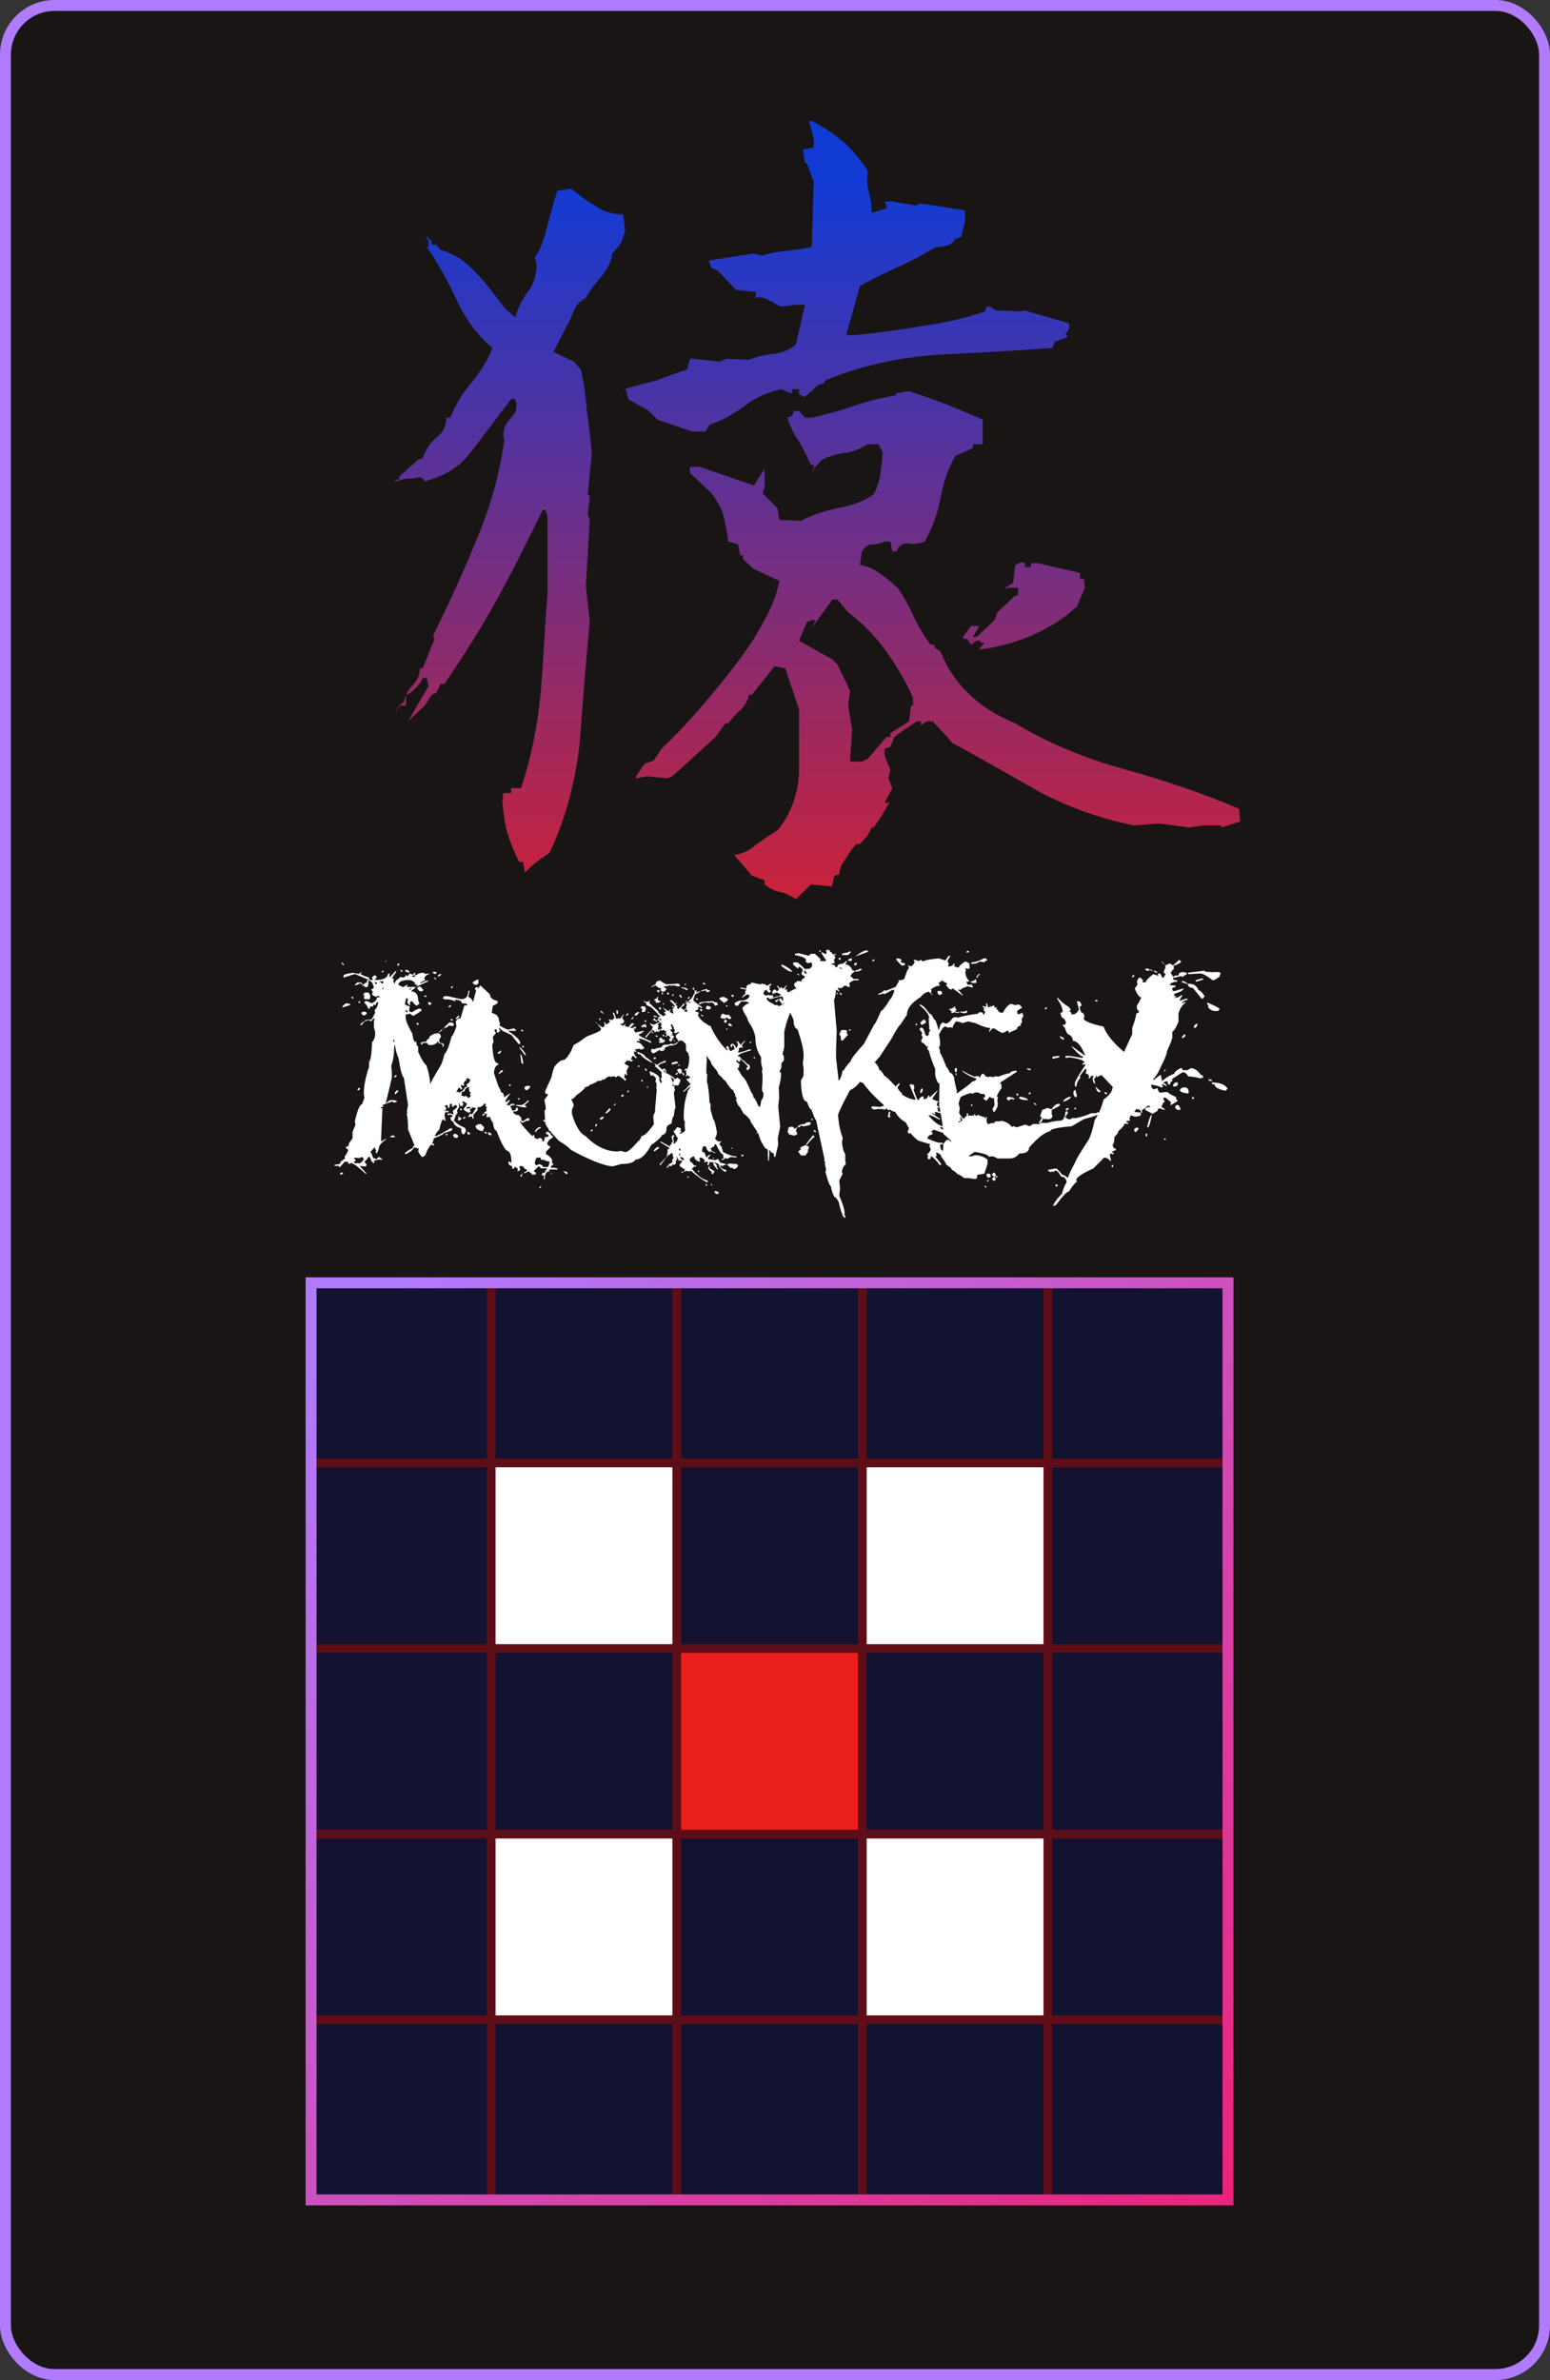 <svg width="142" height="218" viewBox="0 0 142 218" fill="none" xmlns="http://www.w3.org/2000/svg">
<rect x="0" y="0" width="142" height="218" fill="#333333" stroke="none"/>
<rect x="0.5" y="0.5" width="141" height="217" rx="4.5" fill="#191515"/>
<rect x="0.5" y="0.5" width="141" height="217" rx="4.5" stroke="#B17BFF"/>
<path d="M72.93 82.36C72.48 82.09 72.03 81.82 71.58 81.73C71.04 81.64 70.5 81.37 70.05 81.01V80.65L68.88 80.2L67.26 78.31C68.07 78.22 68.7 77.86 69.33 77.32C69.96 76.87 70.59 76.42 71.22 76.06C72.48 74.53 73.11 72.73 73.2 70.75C73.2 68.86 73.2 66.88 73.2 64.99L71.94 61.21L70.95 61.03L68.88 63.64H68.61C68.52 64.18 68.25 64.63 67.89 64.99C67.44 65.35 67.08 65.8 66.72 66.25H66.45L65.55 67.51L61.59 71.11L61.14 71.29L59.25 71.11L58.26 71.29V71.11L59.07 69.94L59.88 69.67L60.24 69.13L60.6 68.59C62.22 67.06 63.75 65.35 65.1 63.73C66.54 62.02 67.89 60.31 69.06 58.51C69.51 57.7 70.05 56.89 70.5 55.9C70.95 55 71.22 54.1 71.4 53.2L69.06 52.12L68.07 51.22V50.86H67.8L67.62 49.87L66.72 49.6C66.63 48.79 66.45 47.98 66.27 47.17C66 46.36 65.64 45.82 65.19 45.19L63.21 43.3V42.76H64.11L69.06 44.47L70.05 42.94V44.65L69.87 45.19L71.22 46.54L71.4 47.62L73.38 47.71C74.37 47.17 75.54 46.81 76.71 46.54C77.97 46.36 79.14 45.91 80.04 45.28C80.31 44.74 80.58 44.11 80.67 43.3C80.76 42.58 80.85 42.04 80.85 41.41L80.49 40.69H79.5C78.78 41.14 78.06 41.41 77.34 41.5C76.62 41.59 75.99 41.77 75.27 42.13L74.37 43.12H74.55V42.58H74.28C74.01 41.95 73.65 41.23 73.2 40.42C72.66 39.7 72.39 38.98 72.12 38.26L72.57 38.08L72.75 37.63H73.2L73.74 38.26H74.28C75.63 37.99 76.89 37.63 78.24 37.18C79.5 36.73 80.76 36.46 82.11 36.19V36.01L83.28 35.83C84.36 36.19 85.44 36.55 86.61 37C87.69 37.45 88.86 37.9 90.03 38.44V40.69H89.13V41.05L87.51 41.77C86.88 42.85 86.43 44.2 86.16 45.64C85.89 46.99 85.44 48.34 84.72 49.6C84.27 49.78 83.73 49.87 83.28 49.78C82.74 49.69 82.38 49.96 82.11 50.5H81.75L81.57 49.6H81.03C80.67 49.78 80.31 49.87 79.86 49.87C79.5 49.87 79.23 50.14 78.96 50.5L78.78 51.76C79.5 51.85 80.04 52.12 80.67 52.57C81.3 53.02 81.84 53.47 82.29 53.92C82.92 54.82 83.37 55.72 83.73 56.53C84.18 57.43 84.63 58.24 85.26 59.05H85.62V59.32L86.16 59.68C86.79 61.21 87.6 62.47 88.77 63.55C89.94 64.72 91.29 65.53 93 66.25C96.15 68.14 99.48 69.49 103.08 70.48C106.68 71.47 110.1 72.64 113.52 74.08L113.61 75.25L111.9 75.79V75.61H110.19L108.93 75.79L106.14 75.43L103.89 75.61C100.83 74.98 98.04 73.99 95.25 72.55C92.55 71.02 89.94 69.49 87.24 68.05L86.79 67.51L85.44 66.07H84.9L84.36 66.43V66.07H84L82.65 66.97L81.93 67.51L81.57 68.41L81.03 68.59V69.13L81.21 69.67L81.57 70.48L81.39 71.29L81.75 72.19L81.03 73.54H81.39L81.57 73.36L80.67 74.89L80.04 75.79H79.86L79.5 76.51L78.78 77.32H78.42L78.06 77.77C77.79 78.13 77.61 78.49 77.34 78.85C77.07 79.21 76.89 79.66 76.89 80.11L76.44 80.2L76.17 81.37V81.19L74.28 81.01L72.93 82.36ZM48.09 79.93L47.91 78.94H47.55C47.1 78.04 46.74 77.14 46.47 76.24C46.2 75.34 46.11 74.35 46.02 73.36L46.11 72.64H46.83V72.19H47.73C48.72 69.22 49.26 66.34 49.53 63.46C49.8 60.58 49.89 57.52 50.16 54.37V47.26L49.98 46.72H49.71C48.36 49.51 47.01 52.21 45.57 54.82C44.04 57.61 42.42 60.13 40.71 62.65H40.35L39.99 63.46L39.54 63.64L39.27 64.09L38.91 64.63L37.38 66.07L39.27 62.83L39.09 62.11H38.73C38.55 62.47 38.37 62.74 38.1 63.01C37.83 63.28 37.56 63.55 37.2 63.64V64.63H36.66L36.12 65.35L36.57 64.63L37.02 64.27C37.11 63.73 37.38 63.19 37.83 62.74C38.28 62.29 38.46 61.75 38.46 61.21H38.73L39.81 58.51H39.72V58.15C41.07 55.36 42.42 52.48 43.59 49.6C44.85 46.63 45.75 43.57 46.2 40.33L46.11 39.88C46.11 39.25 46.38 38.71 46.83 38.26C47.28 37.81 47.46 37.27 47.19 36.55H46.83L43.14 41.41L42.6 42.04L42.15 42.49C41.7 42.85 41.16 43.21 40.62 43.48C39.99 43.75 39.45 43.93 38.91 44.11C38.82 43.84 38.64 43.66 38.28 43.75C37.92 43.84 37.56 43.84 37.2 43.84L36.21 44.11V43.93H36.57V43.66L38.28 42.13L38.73 41.95C39 41.23 39.36 40.6 39.99 40.06C40.62 39.61 40.89 38.98 40.89 38.26H41.25C41.7 37.09 42.42 36.01 43.14 35.11C43.95 34.12 44.67 33.04 45.12 31.87C43.59 30.61 42.51 28.99 41.79 27.37C40.98 25.66 40.08 24.04 39.09 22.6H39.27V22.06L38.91 21.52L39.54 22.06V22.42H39.99L40.35 22.87C41.16 23.14 41.97 23.5 42.51 23.95C43.14 24.49 43.77 25.12 44.4 25.84L46.29 28.27L47.19 29.08C47.46 28.18 47.82 27.46 48.36 26.74C48.9 26.02 49.17 25.12 49.17 24.13L48.99 23.59C49.62 22.69 49.89 21.7 50.16 20.62C50.43 19.63 50.7 18.55 51.06 17.47L52.32 17.29C53.04 17.83 53.67 18.37 54.48 18.82C55.2 19.36 56.1 19.63 57.09 19.63L57.27 21.16L56.91 22.24L56.1 23.23C56.01 23.95 55.65 24.67 55.11 25.3C54.48 26.02 54.03 26.65 53.67 27.28C53.22 27.55 52.86 27.82 52.68 28.27C52.41 28.81 52.23 29.35 51.96 29.8L50.7 32.23L52.59 33.13L53.22 33.85C53.49 35.11 53.67 36.28 53.76 37.63C53.94 38.89 54.12 40.24 54.21 41.59L53.85 45.28L54.03 45.46L53.85 47.08L54.03 47.62L53.67 53.65L54.03 56.98C53.67 60.58 53.4 64.18 53.13 67.78C52.77 71.38 51.87 74.89 50.34 78.13C49.89 78.4 49.53 78.67 49.17 78.94C48.81 79.21 48.45 79.57 48.09 79.93ZM79.5 69.49L81.21 67.51H81.57V67.15L83.28 66.07L83.46 64.63H83.64V63.91C83.01 62.47 82.2 61.12 81.21 59.68C80.22 58.33 79.14 57.16 77.7 56.08L76.71 54.91H76.26L74.37 57.52L74.73 56.8H74.37L73.92 56.98L73.2 58.69L76.26 60.4L76.71 60.85L77.88 63.28L77.7 64.63L78.06 66.79L77.88 69.76H78.96L79.5 69.49ZM89.67 59.5L90.21 58.87H89.85V58.69H89.49L88.95 59.05L88.59 58.51H88.23V58.33L88.95 57.34H89.67V57.43L89.13 58.33H89.49L91.11 56.8L91.38 56.08L93 54.55H93.27V53.83H92.46L92.1 53.92V53.83L92.82 53.38L93 51.76L93.54 51.49L93.9 51.58V51.94H94.44V51.58H95.07L98.94 52.48V53.02H99.3L99.39 53.83L98.67 55.54C97.32 56.8 95.88 57.61 94.44 58.24C92.91 58.87 91.29 59.32 89.67 59.5ZM63.39 39.52L60.24 38.44L59.43 37.63L57.54 36.55L57.36 35.65H57.09C58.08 35.38 59.16 35.11 60.15 34.84C61.14 34.48 62.04 34.12 62.94 33.85L63.21 32.86H63.57L65.91 33.13L66.54 32.86L68.61 32.95C69.24 32.68 70.05 32.5 70.86 32.41C71.67 32.32 72.39 32.05 72.93 31.51L73.74 27.91H72.93L71.58 28.09C71.31 28 70.95 27.73 70.5 27.55C70.05 27.28 69.69 27.19 69.24 27.28V26.74L67.44 26.56L65.73 24.76L65.19 24.58L64.92 23.86L69.06 23.23L69.87 23.41C70.59 23.14 71.4 23.05 72.21 22.96C72.93 22.87 73.74 22.78 74.37 22.6L74.55 16.66L73.92 14.95H73.74L73.56 13.69L74.55 13.51V12.7L74.1 11.08H74.37C75.45 11.62 76.35 12.25 77.25 12.97C78.15 13.78 78.87 14.68 79.5 15.67C79.41 16.39 79.41 16.93 79.59 17.56C79.77 18.19 79.86 18.82 79.86 19.45H80.04L81.21 19.09V18.82L81.03 18.46H81.75L83.82 18.82L84.36 18.64L88.41 19.27V20.26L88.05 21.7L87.51 21.88C87.33 22.24 87.06 22.42 86.7 22.51C86.34 22.6 85.98 22.6 85.62 22.69C84.45 23.41 83.37 23.95 82.2 24.49C81.03 25.03 79.86 25.57 78.78 26.2L77.52 30.7H78.24C80.22 30.52 82.29 30.25 84.27 29.89C86.34 29.62 88.32 29.17 90.21 28.54L90.39 28.09H90.75C91.02 28.36 91.29 28.54 91.74 28.45C92.19 28.45 92.64 28.45 93 28.54L93.9 28.45L97.95 29.62V30.07L97.59 30.7H97.77V30.88L96.6 31.33L96.42 31.87C92.82 32.14 89.31 32.32 85.8 32.5C82.2 32.77 78.87 33.49 75.63 34.84L75.45 35.11L74.91 35.29L73.74 36.37L73.2 36.1V35.65H72.57V36.01H72.39L71.58 35.65C70.41 35.92 69.24 36.37 68.34 37.09C67.26 37.9 66.18 38.53 65.01 38.89L64.65 39.52H63.39Z" fill="url(#paint0_linear_14_547)"/>
<path d="M35.402 87.961V88.019L35.297 88.125V88.066L35.402 87.961ZM31.254 88.184H31.359L31.523 88.348L31.477 88.394H31.418L31.254 88.184ZM36.504 88.231L36.609 88.348L36.445 88.453H36.398V88.348L36.504 88.231ZM36.773 88.84L36.891 88.945L36.832 89.004H36.773L36.668 88.887L36.727 88.84H36.773ZM37.266 88.84C37.414 88.894 37.488 88.949 37.488 89.004V89.109L37.266 89.004L37.219 89.051L37.102 88.887L37.266 88.84ZM35.074 88.887L35.133 88.945V89.004L35.074 89.051H34.969V89.004L35.074 88.887ZM36.234 88.945H36.281V89.051L35.895 89.602C36.012 89.602 36.07 89.641 36.07 89.719L36.012 89.93C36.082 89.93 36.117 89.984 36.117 90.094H36.176C36.176 89.922 36.285 89.777 36.504 89.66L36.668 89.496H36.727L36.938 89.543C37.086 89.512 37.16 89.441 37.16 89.332H37.266V89.438C37.414 89.367 37.488 89.277 37.488 89.168L37.816 89.273C37.887 89.273 37.922 89.219 37.922 89.109H38.039V89.168L37.98 89.332H38.086C38.328 89.184 38.512 89.109 38.637 89.109H38.801L38.965 89.215L39.293 89.168H39.352L39.293 89.215C39.09 89.293 38.945 89.422 38.859 89.602L38.965 89.766C38.676 89.891 38.531 89.984 38.531 90.047V90.094C38.82 89.914 39.039 89.824 39.188 89.824H39.234V89.883L38.145 90.375L38.25 90.211L37.98 90.152L38.039 89.988H37.98C37.809 89.84 37.645 89.766 37.488 89.766C36.832 89.766 36.504 89.914 36.504 90.211L36.938 90.422L37.266 90.211H37.324V90.316L37.266 90.375V90.422H37.324L37.383 90.375L37.652 90.422L37.875 90.375L37.922 90.422H37.98L38.145 90.375L37.652 90.809C38.09 90.809 38.309 91.082 38.309 91.629L38.414 91.852V91.957L38.145 92.121C37.926 91.957 37.816 91.828 37.816 91.734H37.594L37.547 91.957L37.594 92.016L37.547 92.062H37.488L37.324 91.852V91.793L37.383 91.523L37.219 91.406L37.102 91.898V91.957C37.102 92.035 37.25 92.109 37.547 92.18L37.488 92.449V92.555C37.488 92.641 37.578 92.695 37.758 92.719C38.062 92.5 38.281 92.391 38.414 92.391H38.531L38.637 92.508C38.629 92.578 38.375 92.758 37.875 93.047C37.703 92.977 37.609 92.906 37.594 92.836L37.16 92.941V93.164C37.16 93.453 37.359 93.945 37.758 94.641L37.875 95.191L37.816 95.238C37.926 95.238 37.98 95.312 37.98 95.461H38.039L38.086 95.402H38.145C38.145 95.699 38.199 95.848 38.309 95.848V96.34C38.598 96.996 38.852 97.414 39.07 97.594C39.289 98.273 39.398 98.82 39.398 99.234H39.457C39.457 99.148 39.75 98.621 40.336 97.652C40.445 97.504 40.574 97.137 40.723 96.551C40.926 96.371 41.145 95.824 41.379 94.91C41.449 94.91 41.594 94.621 41.812 94.043L41.754 93.551C41.863 93.363 42.012 93.269 42.199 93.269L42.527 92.121L42.797 92.062V92.016C42.797 91.938 42.633 91.898 42.305 91.898C42.305 91.68 42.086 91.57 41.648 91.57L41.707 91.629V91.734C41.543 91.625 41.285 91.555 40.934 91.523L40.77 91.57C40.77 91.5 40.699 91.465 40.559 91.465V91.406L40.723 91.242H40.992L42.246 91.523C42.684 91.523 42.902 91.266 42.902 90.75H43.02L42.902 91.301C43.16 91.441 43.289 91.586 43.289 91.734H43.348L43.617 90.75L43.512 90.586V90.539L43.617 90.422H43.734L43.781 90.481H43.84L44.004 90.258L44.883 91.078C44.883 91.383 45.117 91.586 45.586 91.688V91.852C45.586 91.906 45.441 91.996 45.152 92.121L45.047 92.777C45.484 92.887 45.703 93.106 45.703 93.434L45.809 93.762L45.75 93.926C46.188 94.184 46.461 94.312 46.57 94.312L47.016 94.207H47.121L47.285 94.371L47.238 94.418H46.523C47.289 94.91 47.672 95.293 47.672 95.566L47.613 95.625H47.508L46.852 94.805L46.301 94.535C46.199 94.535 46.035 94.426 45.809 94.207L45.75 94.148H45.703V94.207L45.809 94.371V94.418L45.645 94.582H45.586L45.48 94.477L45.539 94.418V94.371L45.375 94.254L45.316 94.312V94.418L45.422 94.582V94.641L45.152 94.969L45.211 95.461L45.094 95.684C45.156 96.816 45.32 97.383 45.586 97.383H45.645V97.547C45.465 97.547 45.336 97.746 45.258 98.144V98.309L45.703 99.621C45.758 99.621 45.828 99.766 45.914 100.055C46.062 100.055 46.156 100.203 46.195 100.5L46.688 100.172H46.746C46.449 100.539 46.301 100.793 46.301 100.934H46.406L46.629 100.77H46.746L46.406 101.215V101.262L46.465 101.215H46.57L46.629 101.262H46.688C46.727 101.152 46.836 101.098 47.016 101.098H47.074L47.18 101.215C47 101.215 46.855 101.25 46.746 101.32L46.957 101.754L47.285 101.648L47.238 101.59V101.543L47.344 101.426L47.449 101.543V101.648C47.449 101.758 47.305 101.812 47.016 101.812V101.871C47.117 102.051 47.281 102.141 47.508 102.141L47.566 102.199C47.707 102.27 47.777 102.414 47.777 102.633L47.836 102.691H47.941C48.168 102.504 48.332 102.41 48.434 102.41L48.492 102.469V102.574L48.434 102.633V102.691L48.27 102.633L47.836 102.855L47.672 102.691H47.613C47.73 102.957 48.113 103.414 48.762 104.062L48.879 103.945L48.984 104.062L48.926 104.227H48.984L49.207 104.332H49.254L49.418 104.227C49.605 104.227 49.699 104.336 49.699 104.555H49.746C49.832 104.555 49.887 104.426 49.91 104.168L50.25 104.109V104.004C50.25 103.934 50.191 103.898 50.074 103.898L50.027 103.84V103.676H50.074C50.277 103.676 50.406 103.75 50.461 103.898L50.414 103.945C50.516 103.945 50.605 104.02 50.684 104.168C50.316 104.363 50.133 104.582 50.133 104.824L50.414 105.047V105.094L50.027 105.48V105.75C50.16 105.75 50.344 105.898 50.578 106.195H50.52L50.578 106.242V106.57H50.684V106.688C50.598 106.688 50.523 106.758 50.461 106.898V106.957H50.684L51.07 107.016V107.121H50.297V107.18L50.355 107.238V107.285C50.059 107.285 49.91 107.523 49.91 108H49.805L49.863 107.613L49.805 107.672H49.641V107.566C49.641 107.457 49.75 107.402 49.969 107.402L49.91 107.344L50.133 107.016H49.582C49.512 107.016 49.477 106.961 49.477 106.852H49.312L48.926 107.238V107.344C49.035 107.344 49.09 107.379 49.09 107.449V107.566L48.762 107.613V107.566L48.434 107.285L48.105 107.449H48C48 107.395 48.074 107.34 48.223 107.285L48.27 107.238V107.121C48.121 107.121 48.012 107.031 47.941 106.852L47.73 106.793L47.566 106.852L47.672 107.18L47.402 107.285V107.238L47.449 107.062L47.238 106.898H47.121C47.121 107.008 47.086 107.062 47.016 107.062C46.945 107.062 46.91 106.973 46.91 106.793C46.684 106.793 46.57 106.664 46.57 106.406H46.688L46.852 106.523V106.465C46.852 105.879 46.742 105.531 46.523 105.422C46.305 105.422 45.957 104.801 45.48 103.559C45.324 103.559 45.215 103.305 45.152 102.797C45.09 102.797 45 102.633 44.883 102.305H44.766L44.602 102.363V102.305L44.555 102.141L44.66 102.035L44.332 101.977C44.348 101.898 44.438 101.824 44.602 101.754L44.555 101.707V101.543L44.602 101.379H44.555L44.496 101.32H44.438L44.496 101.262V101.098H44.332C44.332 101.199 44.203 101.309 43.945 101.426L43.781 101.379V101.426L43.734 101.59L43.781 101.648L43.348 102.141L43.406 102.41L43.348 102.469H43.289L43.242 102.246L42.961 102.305H42.902V102.246C43.012 102.152 43.066 102.062 43.066 101.977L43.242 102.082L43.617 101.484H43.57L43.242 101.426C43.242 101.535 43.168 101.59 43.02 101.59L43.125 101.812L42.961 101.918H42.902L42.469 101.648C42.508 101.492 42.598 101.363 42.738 101.262V101.156L42.797 101.098L42.738 101.051L42.469 100.887H42.41L42.363 100.934V100.992L42.469 101.098C42.414 101.246 42.359 101.32 42.305 101.32H42.246C42.152 101.32 42.098 101.23 42.082 101.051H42.035V101.215L42.082 101.379L41.871 101.707L41.918 101.977C41.824 101.977 41.715 102.195 41.59 102.633C41.824 102.914 42.152 103.133 42.574 103.289L42.691 103.512C42.629 103.77 42.555 103.898 42.469 103.898C42.32 103.898 42.246 103.715 42.246 103.348C41.777 103.207 41.543 103.004 41.543 102.738C41.387 102.738 41.293 102.613 41.262 102.363L41.484 102.246C41.484 102.191 41.41 102.137 41.262 102.082L41.051 102.141H40.992V102.082L41.098 101.977H41.215L41.543 102.082V102.035L41.484 101.754L41.871 101.426V101.32L41.812 101.262V101.215C41.633 101.23 41.543 101.285 41.543 101.379H41.426L41.379 101.098H41.262L41.215 101.156H41.156L41.215 101.215V101.262L41.156 101.484H41.051L40.992 101.215L40.77 101.262V101.32L40.887 101.543C40.887 101.652 40.832 101.707 40.723 101.707V101.754H41.098V101.871H40.77L40.723 102.141L40.828 102.691L40.664 102.574L40.605 102.633V102.469C40.496 102.57 40.371 102.918 40.23 103.512C40.168 103.512 40.039 103.676 39.844 104.004V104.062H39.902C40.074 104.031 40.527 103.793 41.262 103.348H41.426V103.453C41.426 103.555 41.172 103.664 40.664 103.781C40.664 103.867 40.355 104.031 39.738 104.273C39.738 104.406 39.684 104.555 39.574 104.719L39.738 104.766V104.93H39.68L39.516 104.824C39.297 105.043 39.113 105.371 38.965 105.809L38.742 105.973H38.695C38.633 105.973 38.504 105.809 38.309 105.48L38.367 105.211L37.922 105.094C37.875 105.273 37.641 105.477 37.219 105.703H37.102V105.645C37.102 105.566 37.34 105.402 37.816 105.152C37.832 105.004 37.887 104.93 37.98 104.93L37.383 103.453C37.383 102.859 37.344 102.387 37.266 102.035L37.324 101.871L37.266 101.812L37.383 101.215L36.996 98.695C36.863 98.695 36.699 98.094 36.504 96.891C36.402 96.734 36.293 96.348 36.176 95.731H36.117C36.117 96.527 36.027 97.148 35.848 97.594L35.895 98.25V98.742L35.355 100.992L35.297 101.051H35.355L35.73 100.77H36.07L36.34 100.828V100.934L36.07 100.992L35.953 100.887L35.027 101.215L35.133 101.379L34.863 101.426V101.484L35.074 101.543L35.027 101.59V101.648L34.91 104.391V104.555L35.297 104.332H35.402C34.934 104.652 34.699 104.945 34.699 105.211C34.605 105.5 34.531 105.645 34.477 105.645L34.418 105.586V105.48L34.477 105.422V105.375C34.406 105.375 34.371 105.281 34.371 105.094C34.301 105.102 34.152 105.25 33.926 105.539C33.988 105.539 34.082 105.738 34.207 106.137L34.254 106.078H34.312L34.477 106.195L34.699 105.973H34.746L35.027 106.195L34.969 106.242L34.746 106.195L34.312 106.301L34.254 106.242V106.301L34.312 106.465L34.254 106.523H34.207L33.984 106.301L34.043 106.242C33.965 106.242 33.926 106.172 33.926 106.031L33.879 105.973H33.715C33.715 106.074 33.605 106.219 33.387 106.406L33.598 106.688L33.492 106.852L33 106.793V106.852L33.598 107.508H33.492C32.836 106.898 32.398 106.57 32.18 106.523L31.969 106.629L31.852 106.406H31.582L31.148 106.898H31.09L30.984 106.793V106.734L30.926 106.793H30.645V106.688C31.012 106.656 31.195 106.602 31.195 106.523L31.148 106.465L31.641 106.078L31.582 106.031V105.914C31.699 105.789 31.809 105.59 31.91 105.316L31.688 105.152V105.047C31.875 105.047 31.969 104.938 31.969 104.719L32.297 104.273V103.676L32.566 103.02L32.508 102.691C32.75 101.668 32.969 101.156 33.164 101.156L33.387 100.559L33.328 100.172C33.328 99.578 33.457 98.848 33.715 97.981C33.785 97.981 33.82 97.727 33.82 97.219C33.945 97.219 34.035 96.633 34.09 95.461C34.277 95.234 34.371 94.996 34.371 94.746V94.535L34.254 94.09V93.551L34.312 93.269H34.254L33.984 93.551L33.82 93.434L33.387 93.551C33.387 93.441 33.605 93.387 34.043 93.387L34.371 92.777L34.312 92.555C34.531 92.305 34.641 92.051 34.641 91.793H34.582C34.527 91.793 34.473 91.867 34.418 92.016L34.371 92.062H34.312L34.254 92.016H34.207L34.148 92.227L34.09 92.18H33.879L33.926 92.227V92.285L33.762 92.449C33.691 92.207 33.566 92.008 33.387 91.852V91.793L33.492 91.688C33.617 91.688 33.801 91.758 34.043 91.898C34.371 91.75 34.535 91.57 34.535 91.359H34.805L34.641 91.195L34.477 91.301C34.219 91.215 34.09 91.141 34.09 91.078L34.148 90.809L33.984 90.644C34.148 90.574 34.238 90.5 34.254 90.422L34.09 89.988L33.762 89.766C33.762 90.203 33.707 90.422 33.598 90.422H33.492C33.422 90.422 33.387 90.367 33.387 90.258L33.328 90.316H33.223V90.258C33.371 90.078 33.516 89.988 33.656 89.988L33.598 89.93V89.883L33.715 89.719L32.508 89.215L31.477 89.543V89.379C31.477 89.262 31.766 89.172 32.344 89.109L32.895 89.215L33.059 89.051H33.105V89.168H33C33 89.246 33.273 89.371 33.82 89.543V89.602L33.762 89.66L33.926 89.766H34.148L34.09 89.496L34.312 89.332H34.371L34.535 89.496L34.312 89.766H34.418C35.121 89.766 35.504 89.566 35.566 89.168H35.684V89.543L36.234 88.945ZM39.738 89.004H39.902L40.008 89.109L39.902 89.215H39.844L39.621 89.109L39.738 89.004ZM40.441 89.215C40.371 89.363 40.262 89.438 40.113 89.438V89.379C40.152 89.269 40.262 89.215 40.441 89.215ZM37.816 89.332L37.758 89.379V89.438L37.98 89.496L38.039 89.438V89.379L37.816 89.332ZM39.738 89.543H39.785L39.949 89.602V89.719H39.902L39.738 89.543ZM43.84 89.719V89.824L43.781 89.883L43.84 89.93V90.047L43.676 90.211C43.48 90.211 43.352 90.137 43.289 89.988C43.539 89.809 43.723 89.719 43.84 89.719ZM34.746 89.883L35.027 90.094H35.074L35.133 89.883H34.746ZM34.312 89.988C34.312 90.043 34.387 90.098 34.535 90.152V89.988H34.312ZM32.73 89.988H33.059L33.223 90.152V90.211L32.941 90.047C32.941 90.125 32.797 90.195 32.508 90.258V90.211L32.73 89.988ZM41.426 90.316L41.484 90.375V90.422L41.379 90.539L41.32 90.481V90.422L41.426 90.316ZM35.027 90.539V90.644L35.133 90.539V90.422L35.027 90.539ZM38.367 90.375H38.531L38.801 90.703L38.637 90.809H38.473L38.203 90.539L38.367 90.375ZM37.488 90.644H37.594L37.711 90.539H37.594L37.488 90.644ZM33.434 90.914H33.715C33.785 90.914 33.855 91.023 33.926 91.242L33.879 91.523H33.434L33.328 91.406L33.387 91.137H33.27V91.078L33.434 90.914ZM38.859 91.195H39.07V91.301H38.859V91.195ZM32.297 91.301L32.402 91.406L32.344 91.465H32.297L32.18 91.359L32.238 91.301H32.297ZM32.941 91.688L33 91.734V91.793L32.895 91.898L32.836 91.852V91.793L32.941 91.688ZM39.234 91.793H39.398L39.516 91.898V91.957L39.398 92.062H39.352L39.234 91.957V91.793ZM31.746 91.898L32.074 91.957V92.062L31.359 92.285V92.227C31.453 92.07 31.582 91.961 31.746 91.898ZM41.262 92.062L41.32 92.121V92.18L41.156 92.285L41.098 92.227V92.18L41.262 92.062ZM37.102 92.555L37.266 92.719H37.324V92.555H37.102ZM33.223 92.672H33.492L33.598 92.777V92.836L33.434 93H33.27L33.105 92.836V92.777L33.223 92.672ZM41.977 93.047H42.082V93.106L41.871 93.328H41.754V93.269L41.977 93.047ZM41.379 93.328L41.484 93.434V93.492H41.379L41.262 93.387L41.32 93.328H41.379ZM33.328 93.551H33.387L33.105 93.926L33 93.82L33.328 93.551ZM38.25 93.656L38.367 93.82L38.309 93.879H38.25L38.145 93.762L38.25 93.656ZM41.156 93.656H41.426L41.59 93.82V93.879L41.484 93.984L41.098 93.926C41.043 94.074 40.918 94.148 40.723 94.148V94.09L41.156 93.656ZM40.664 94.148H40.723L40.605 94.254H40.559L40.664 94.148ZM40.441 94.312H40.5V94.371L40.23 94.582H40.172L40.441 94.312ZM47.836 94.312L47.941 94.418L47.895 94.477H47.836L47.73 94.371L47.777 94.312H47.836ZM40.066 94.641C40.285 94.641 40.395 94.769 40.395 95.027C40.316 95.027 40.262 95.137 40.23 95.356L40.336 95.566H40.172V95.402H40.113C39.957 95.621 39.719 95.731 39.398 95.731C39.219 95.699 39.129 95.629 39.129 95.519H38.801C38.73 95.519 38.695 95.574 38.695 95.684H38.637L38.531 95.566C38.602 95.457 38.801 95.402 39.129 95.402L39.07 95.356V95.297L39.352 95.074L39.293 95.027C39.488 94.801 39.746 94.672 40.066 94.641ZM36.012 95.238L36.07 95.461H36.117V95.238H36.012ZM40.395 95.519H40.441C40.59 95.574 40.664 95.629 40.664 95.684V95.789L40.559 95.894L40.5 95.848L40.559 95.789V95.731C40.559 95.66 40.504 95.625 40.395 95.625V95.519ZM47.941 95.789L48 95.848V95.894L47.941 95.953H47.895L47.836 95.894V95.848L47.895 95.789H47.941ZM47.566 95.953H47.672C48 96.266 48.164 96.504 48.164 96.668H48.105L47.566 95.953ZM45.867 96.223H45.914V96.281C45.859 96.43 45.805 96.504 45.75 96.504H45.586V96.445L45.867 96.223ZM47.672 96.551C47.766 96.551 47.855 96.828 47.941 97.383L47.895 97.43H47.836C47.766 97.383 47.711 97.09 47.672 96.551ZM45.914 98.039H46.078V98.086C46.078 98.148 45.953 98.242 45.703 98.367H45.645L45.914 98.039ZM36.281 98.473L36.34 98.531V98.578L36.176 98.695L36.117 98.637V98.578L36.281 98.473ZM42.797 98.742L42.691 98.859L42.738 98.906V99.023L42.691 98.965H42.633L42.469 99.234V99.293L42.527 99.352V99.398L42.469 99.457H42.41L42.305 99.352L42.246 99.398V99.562L42.363 99.727L42.305 99.785H42.246L42.082 99.621H42.035L41.812 100.008V100.055L41.871 100.008H41.977L42.141 100.113C42.141 100.004 42.215 99.949 42.363 99.949L42.633 99.562H42.797L42.738 99.293C42.957 99.238 43.066 99.094 43.066 98.859L42.797 98.742ZM46.746 99.293L46.793 99.352V99.398L46.746 99.457H46.629V99.398L46.746 99.293ZM48.387 99.457H48.492L48.598 99.562L48.328 99.844H48.164L48.059 99.727V99.621C48.09 99.512 48.199 99.457 48.387 99.457ZM42.246 100.055L42.305 100.113V100.172L42.246 100.336L42.574 100.441L42.633 100.395V100.336L42.902 100.559C43.051 100.52 43.125 100.445 43.125 100.336L43.066 100.277V100.23L43.125 100.055C43.016 100.055 42.961 99.891 42.961 99.562C42.703 99.617 42.574 99.746 42.574 99.949L42.246 100.055ZM32.895 99.621L33 99.727L32.836 99.891L32.73 99.785L32.895 99.621ZM36.398 99.844L36.504 99.949L36.234 100.23H36.176V100.055L36.398 99.844ZM47.402 100.605H47.613V100.723H47.508L47.402 100.605ZM48.387 100.77L48.434 100.828V100.887L48.059 101.215V101.262C48.168 101.262 48.223 101.301 48.223 101.379L48.164 101.426H48C47.492 101.348 47.238 101.277 47.238 101.215H47.73C47.895 101.215 48.113 101.066 48.387 100.77ZM42.738 101.426V101.543H42.855L43.125 101.484V101.426L42.902 101.379L42.738 101.426ZM42.246 101.543L42.305 101.59V101.648L42.246 101.707H42.199L42.141 101.648V101.59L42.199 101.543H42.246ZM44.227 102.035H44.438C44.438 102.113 44.348 102.168 44.168 102.199L44.227 102.035ZM51.176 102.141L51.234 102.199V102.246L51.07 102.41L50.953 102.305L51.176 102.141ZM41.977 102.246L42.305 102.469L42.082 102.633H42.035L41.918 102.527L42.035 102.41L41.977 102.363V102.246ZM42.527 102.305H42.633V102.363L42.527 102.469H42.41V102.41L42.527 102.305ZM49.863 102.574L49.969 102.691V102.738H49.863L49.746 102.633L49.805 102.574H49.863ZM50.578 102.902H50.684L50.789 103.02L50.742 103.066H50.684L50.578 102.961V102.902ZM43.945 102.961H44.062L44.332 103.23V103.395L44.227 103.559L44.273 103.617H44.227C43.789 103.547 43.57 103.383 43.57 103.125C43.703 103.016 43.828 102.961 43.945 102.961ZM49.535 103.23V103.348C49.395 103.348 49.246 103.457 49.09 103.676H48.984C49.133 103.379 49.316 103.23 49.535 103.23ZM50.355 103.395L50.414 103.453V103.512L50.355 103.559H50.25V103.512L50.355 103.395ZM51.117 103.512H51.176L51.609 103.734C51.562 103.914 51.508 104.004 51.445 104.004H51.34C51.34 103.895 51.266 103.84 51.117 103.84L51.012 103.734V103.617L51.117 103.512ZM42.797 103.617L43.125 103.84L42.855 103.945V103.898L42.797 103.617ZM44.332 103.676H44.438L44.602 103.734V103.84H44.496L44.332 103.676ZM44.719 103.734H44.883L45.047 103.898L44.93 104.004C44.789 103.949 44.719 103.895 44.719 103.84V103.734ZM40.934 103.84L40.992 103.898V103.945L40.934 104.004H40.887L40.828 103.945V103.898L40.887 103.84H40.934ZM41.707 103.84C41.871 103.91 41.961 103.984 41.977 104.062V104.109L41.871 104.227H41.707C41.629 104.211 41.555 104.117 41.484 103.945L41.707 103.84ZM36.07 104.004L36.176 104.109V104.168H35.73C35.77 104.059 35.883 104.004 36.07 104.004ZM32.895 106.078L32.508 106.031L32.461 106.078V106.137L32.566 106.242V106.301C32.566 106.371 32.512 106.406 32.402 106.406C32.402 106.492 32.492 106.547 32.672 106.57L32.73 106.523H32.777L32.836 106.57H32.895C33.059 106.516 33.203 106.391 33.328 106.195L33.223 105.973L32.895 106.078ZM48.984 106.523C49.039 106.664 49.094 106.734 49.148 106.734L49.418 106.629C49.637 106.699 49.746 106.789 49.746 106.898H50.133C50.227 106.898 50.301 106.734 50.355 106.406C49.988 106.336 49.805 106.266 49.805 106.195L49.746 106.242H49.641C49.57 106.242 49.535 106.172 49.535 106.031H49.207C49.137 106.031 49.062 106.195 48.984 106.523ZM51.609 107.285H51.668C51.887 107.309 51.996 107.363 51.996 107.449L51.891 107.566L51.609 107.285ZM31.254 107.402H31.418V107.508L31.195 107.613L31.148 107.566V107.508L31.254 107.402ZM50.461 107.402L50.578 107.508V107.566L50.461 107.449V107.402ZM47.836 107.508H47.895L47.777 107.672L47.836 107.73L47.777 107.777H47.73L47.672 107.73V107.672L47.836 107.508ZM49.582 108.645V108.703L49.477 108.82H49.418V108.703L49.582 108.645ZM56.566 92.543L56.613 92.59V92.859H56.508L56.461 92.59L56.508 92.543H56.566ZM55.102 92.59L55.312 92.859H55.266L54.996 92.648L55.055 92.59H55.102ZM58.547 92.695V92.754L58.336 93.012H58.125V92.965C58.219 92.785 58.359 92.695 58.547 92.695ZM56.145 92.754H56.25L56.461 93.328L56.672 93.269L56.824 93.328V93.269L57.141 92.906V92.965C57.086 93.098 57.031 93.164 56.977 93.164L57.188 93.539C57.133 93.711 57.031 93.797 56.883 93.797L56.824 93.738V93.844L57.082 93.949L57.293 93.797V93.902L57.246 93.949V94.008C57.41 94.008 57.531 94.039 57.609 94.102C57.609 94.016 57.695 93.894 57.867 93.738H58.078V93.797L57.715 94.16H57.973L58.125 94.055H58.289L58.184 94.266L58.125 94.207H58.031V94.266H58.125V94.312L58.078 94.371V94.418C58.148 94.418 58.184 94.473 58.184 94.582L58.969 94.418H59.016C58.82 94.629 58.648 94.734 58.5 94.734C58.5 94.852 58.863 95.059 59.59 95.356L59.648 95.414V95.519H59.59C59.27 95.34 58.957 95.215 58.652 95.144H58.5L58.652 95.356V95.414L58.594 95.356H58.336V95.461C58.57 95.461 58.781 95.617 58.969 95.93H59.016V96.035L58.699 96.141L58.547 96.035L58.5 96.094H58.184V96.141L58.289 96.293V96.352H58.23L58.078 96.293V96.398C58.078 96.531 58.164 96.688 58.336 96.867L58.289 96.926H58.23L58.031 96.715C57.922 96.715 57.852 96.836 57.82 97.078H57.973V97.137L57.867 97.231H57.82L57.656 97.137L57.504 97.184L57.398 97.078C57.398 97.25 57.328 97.336 57.188 97.336C57.188 97.406 57.328 97.512 57.609 97.652V97.699C57.469 97.91 57.398 98.066 57.398 98.168L57.457 98.438L57.398 98.484H57.352L57.293 98.332H57.246L57.188 98.695V98.742C57.297 98.742 57.352 98.777 57.352 98.848V98.906L57.246 99.012C57.246 98.918 57.055 98.762 56.672 98.543H56.613L56.414 98.695L56.309 98.59H56.145L55.934 98.648L55.887 98.59H55.84C55.754 98.59 55.578 98.695 55.312 98.906L55.16 98.848V98.906C55.16 98.977 55.02 99.012 54.738 99.012C54.707 99.098 54.465 99.219 54.012 99.375C54.012 99.453 53.871 99.523 53.59 99.586C53.59 99.703 53.312 99.961 52.758 100.359C52.617 100.57 52.477 100.676 52.336 100.676L52.547 101.145V101.355C52.445 101.48 52.395 101.602 52.395 101.719V102.035C52.738 103.16 53.156 103.836 53.648 104.062C54.57 105 55.543 105.469 56.566 105.469L56.883 105.422L57.293 105.527C57.512 105.527 57.914 105.18 58.5 104.484C58.594 104.484 58.68 104.344 58.758 104.062C59.008 104.062 59.391 103.699 59.906 102.973L59.848 102.293C59.848 102.16 59.902 102.02 60.012 101.871V101.613L60.164 99.844L60.117 99.527L60.164 99.481V99.422L60.117 99.269L60.164 99.211L60.059 99.117V98.906L60.117 98.848C60.055 98.691 59.949 98.57 59.801 98.484L59.648 98.543L59.543 98.379L59.59 98.332L59.484 98.227L59.543 98.168V98.121C60.074 98.324 60.367 98.531 60.422 98.742V98.801L60.375 98.848C60.453 99.09 60.523 99.211 60.586 99.211L60.633 99.059L60.527 98.848L60.633 98.648L60.586 98.379L60.633 98.227L60.059 97.699L60.012 97.758V97.699L60.059 97.547L59.906 97.394H59.953L60.211 97.547C60.312 97.422 60.574 97.285 60.996 97.137V97.289C60.543 97.406 60.316 97.527 60.316 97.652L61.055 98.332C61.32 98.332 61.512 98.609 61.629 99.164V99.481L61.84 99.785L61.734 100.102L61.887 101.461C61.824 101.531 61.773 101.789 61.734 102.234C61.648 102.234 61.578 102.461 61.523 102.914C61.211 103.016 61.055 103.172 61.055 103.383C61.055 103.734 60.934 103.91 60.691 103.91C60.582 104.16 60.234 104.488 59.648 104.895C59.18 105.77 58.707 106.207 58.23 106.207C58.074 106.48 57.641 106.617 56.93 106.617L56.145 106.828C55.59 106.828 54.598 106.48 53.168 105.785L52.289 105.316C52.133 105.113 51.766 104.836 51.188 104.484C50.359 103.609 49.945 103.051 49.945 102.809V102.762L49.887 101.719L49.992 101.613V101.402L49.887 100.828V100.723C50.098 100.457 50.203 100.285 50.203 100.207C50.031 100.207 49.945 100.172 49.945 100.102V99.949L50.508 98.695C50.672 97.977 50.797 97.613 50.883 97.606C51.156 97.254 51.434 97.078 51.715 97.078C52.051 96.789 52.328 96.336 52.547 95.719L53.016 95.461L53.742 94.945L54.527 94.629C54.879 94.481 55.055 94.375 55.055 94.312V94.207L54.738 93.797H54.785C55.004 94 55.164 94.102 55.266 94.102L55.418 93.902L55.359 93.844L55.418 93.797L55.312 93.691V93.633H55.359C55.43 93.633 55.465 93.688 55.465 93.797H55.629L55.887 93.586L55.781 93.434V93.375L56.145 93.434C56.145 93.324 56.199 93.269 56.309 93.269L56.145 92.801V92.754ZM57.504 92.801H57.551V92.906L57.457 93.012H57.352V92.965L57.504 92.801ZM57.973 93.164H58.031V93.223C58.031 93.277 57.961 93.328 57.82 93.375V93.328L57.973 93.164ZM54.891 93.269H54.949L55.055 93.375L54.996 93.434H54.949L54.891 93.375V93.269ZM54.527 93.633H54.586L54.691 93.738H54.633L54.527 93.633ZM59.121 93.797L59.168 93.844V93.902L58.91 94.102L58.758 94.055V94.008C58.758 93.945 58.879 93.875 59.121 93.797ZM58.395 96.352H58.441C58.895 96.516 59.121 96.672 59.121 96.82C59.199 96.82 59.426 96.992 59.801 97.336H59.695C59.125 97.039 58.777 96.781 58.652 96.562C58.48 96.562 58.395 96.508 58.395 96.398V96.352ZM60.012 96.82L60.117 96.926L59.953 97.031L59.848 96.926L60.012 96.82ZM62.039 97.231L62.098 97.289V97.336C62.098 97.406 61.906 97.461 61.523 97.5V97.441C61.523 97.34 61.695 97.269 62.039 97.231ZM62.145 97.5H62.203L62.309 97.606H62.145V97.5ZM58.441 97.606H58.594V97.652L58.5 97.758L58.441 97.699V97.606ZM59.074 97.863H59.121L59.273 98.016V98.074H59.168L59.074 97.969V97.863ZM62.883 97.863L62.93 97.91V97.969L62.777 98.074L62.719 98.016V97.969L62.883 97.863ZM61.992 98.273H62.098V98.332L61.992 98.438H61.887V98.379L61.992 98.273ZM58.758 98.906H58.805L58.91 99.012L58.863 99.059H58.758V98.906ZM59.273 99.527H59.379V99.586L59.273 99.68V99.527ZM57.551 99.891L57.609 99.949V99.996L57.551 100.055H57.504L57.457 99.996V99.949L57.504 99.891H57.551ZM57.082 100.254L57.141 100.312V100.359L57.035 100.465H56.977L56.883 100.359L57.082 100.254ZM56.355 101.098H56.414V101.145L56.309 101.25H56.203L56.355 101.098ZM55.84 101.508H55.887V101.613H55.934C55.934 101.676 55.812 101.797 55.57 101.977H55.465V101.93L55.84 101.508ZM55.16 102.293H55.312V102.34C55.242 102.48 55.137 102.551 54.996 102.551L54.949 102.504V102.445L55.16 102.293ZM54.691 102.914V103.078L54.586 103.184H54.527V103.078L54.691 102.914ZM54.223 103.441L54.316 103.547L54.164 103.652L54.117 103.594V103.547L54.223 103.441ZM60.316 105.059L60.375 105.105V105.164L59.953 105.469L59.906 105.422V105.363C60.047 105.16 60.184 105.059 60.316 105.059ZM60.504 89.824C60.621 89.941 60.809 90.055 61.066 90.164L61.863 90.117H61.91L62.086 90.082C62.211 90.137 62.281 90.191 62.297 90.246V90.34H62.039L61.746 90.246L61.523 90.293L61.312 90.246C61.242 90.309 61.102 90.34 60.891 90.34L60.844 90.375V90.457L61.066 90.551C61.02 90.676 60.934 90.773 60.809 90.844H60.68L60.504 90.715L60.598 90.457L60.551 90.504H60.387L60.047 90.246L59.707 90.422V90.375C59.707 90.32 59.746 90.293 59.824 90.293L60.082 90.117C60.082 89.922 60.223 89.824 60.504 89.824ZM68.871 90L69.644 90.164V90.117L69.68 90.164H69.762V90.082H69.856V90.164L70.019 90.117L70.277 90.293C70.449 90.176 70.59 90.117 70.699 90.117C70.621 90.266 70.535 90.34 70.441 90.34L70.535 90.457V90.551L70.488 90.586V90.633L70.617 90.762V90.797C70.617 90.844 70.559 90.887 70.441 90.926L70.195 90.68H70.102L69.938 90.926C69.938 91.098 70.051 91.184 70.277 91.184L70.324 91.137H70.359L70.664 91.184L70.793 91.137L70.828 91.184V91.231L70.793 91.266V91.312L70.828 91.359H70.875L71.297 91.231V91.312L70.535 91.523C70.504 91.438 70.418 91.394 70.277 91.394H70.231V91.441C70.231 91.598 70.457 91.781 70.91 91.992L71.004 92.074L71.215 92.039C71.215 92.102 71.285 92.141 71.426 92.156L71.555 92.039L71.637 92.121L71.812 91.992V91.863L71.59 91.816L71.555 91.863L71.379 91.606H71.25C71.25 91.723 71.211 91.781 71.133 91.781H71.086L71.004 91.699C71.004 91.637 71.129 91.578 71.379 91.523H71.473L71.719 91.652L71.766 91.606C71.734 91.379 71.691 91.266 71.637 91.266H71.59L71.379 91.312L71.344 91.266V91.231L71.555 91.137V91.102L71.215 90.926H71.039L70.91 91.019H70.828C70.773 91.019 70.746 90.977 70.746 90.891C70.801 90.719 70.871 90.633 70.957 90.633C71.074 90.664 71.133 90.719 71.133 90.797H71.215L71.379 90.586L71.168 90.34L71.215 90.293H71.25L71.473 90.551H71.508V90.422H71.555L71.719 90.551H71.766L72.059 90.246H72.106L71.894 90.586V90.633H71.977V90.68L72.023 90.633H72.152L72.059 90.762C72.121 90.762 72.152 90.805 72.152 90.891H72.234L72.703 90.633L73.289 90.422C73.289 90.477 73.418 90.531 73.676 90.586V90.68H73.465L73.336 90.586C73.258 90.664 72.961 90.766 72.445 90.891L72.492 91.102H72.363L72.609 91.523L72.738 91.652V91.781L72.574 91.91C72.574 92.144 72.461 92.566 72.234 93.176C72.117 93.441 71.988 93.883 71.848 94.5V95.777C71.848 95.973 71.793 96.227 71.684 96.539L71.812 96.75V97.137L71.59 97.383V97.688C71.59 97.789 71.535 97.93 71.426 98.109V98.191C71.512 98.191 71.555 98.234 71.555 98.32C71.555 98.719 71.484 99.144 71.344 99.598L71.379 100.535L71.297 101.344L71.473 103.207L71.25 104.309L71.297 104.824L71.086 105.715L71.039 105.926L71.004 105.973H70.957L70.91 105.926V105.68H70.828C70.828 105.594 70.758 105.551 70.617 105.551L70.57 105.375H70.441L70.488 105.551L70.441 106.312H70.359V105.926L70.324 105.762L70.359 105.715V105.68C70.344 105.391 70.316 105.246 70.277 105.246C70.16 105.246 70.031 105.105 69.891 104.824C69.742 104.621 69.602 104.281 69.469 103.805L68.789 102.785C68.789 102.605 68.562 102.336 68.109 101.977L67.769 101.379C67.652 101.332 67.539 101.121 67.43 100.746L67.477 100.535C67.391 100.535 67.348 100.422 67.348 100.195C67.293 100.195 67.234 100.082 67.172 99.856C67 99.801 66.762 99.516 66.457 99C66.309 98.914 66.195 98.801 66.117 98.66C65.859 98.473 65.731 98.305 65.731 98.156L65.18 97.477C65.18 97.336 65.039 97.094 64.758 96.75V96.703H64.711V96.75L64.758 96.961L64.711 97.769V98.285L64.793 98.402V98.449L64.758 99.082C64.867 99.348 64.949 99.988 65.004 101.004L65.098 101.086V101.637L65.344 102.527C65.43 102.527 65.543 102.926 65.684 103.723C65.652 103.973 65.598 104.141 65.519 104.227V104.309C65.676 104.48 65.789 104.566 65.859 104.566L66.07 104.531V104.613H65.941L65.988 104.66V104.695L65.859 104.824C65.969 104.824 66.023 104.895 66.023 105.035L66.07 105H66.117L66.152 105.164H66.117C66.156 105.281 66.195 105.34 66.234 105.34L66.199 105.375V105.457C66.231 105.527 66.414 105.629 66.75 105.762C66.938 105.848 67.18 105.902 67.477 105.926V106.02L66.961 105.973L66.621 106.137L66.457 106.055C66.457 106.141 66.328 106.211 66.07 106.266C66.125 106.156 66.211 106.102 66.328 106.102V106.055L66.234 105.926L66.281 105.762C66.117 105.762 65.891 105.449 65.602 104.824H65.473L65.391 105.082L65.344 105.035H65.262C65.262 105.121 65.219 105.164 65.133 105.164L65.098 105.211V105.246C65.152 105.246 65.18 105.305 65.18 105.422C65.43 105.516 65.555 105.586 65.555 105.633H65.519L65.098 105.457L65.051 105.504H65.004C64.879 105.488 64.766 105.332 64.664 105.035L64.629 105H64.453C64.391 105 64.348 105.141 64.324 105.422C64.324 105.508 64.394 105.551 64.535 105.551C64.637 105.863 64.711 106.02 64.758 106.02C64.836 105.848 64.961 105.762 65.133 105.762C64.961 105.918 64.875 106.043 64.875 106.137V106.184H65.051L65.555 106.266L65.777 106.137L65.812 106.184V106.23L65.777 106.266C65.887 106.266 65.941 106.336 65.941 106.477L66.41 106.605H66.492V106.699C66.359 106.699 66.262 106.738 66.199 106.816H66.152L65.988 106.699V106.734C65.988 106.906 66.102 107.035 66.328 107.121C66.469 107.121 66.539 107.148 66.539 107.203V107.25L66.457 107.332H66.41C66.043 107.09 65.859 106.863 65.859 106.652L65.473 106.441V106.477L65.684 106.781L65.648 106.91C65.734 106.934 65.777 107.016 65.777 107.156C65.519 106.93 65.375 106.734 65.344 106.57L65.438 106.477L65.004 106.441L64.922 106.734H64.875L64.84 106.699H64.793L64.875 106.477L64.758 106.395L64.5 106.477V106.441L64.582 106.312C64.473 106.164 64.348 106.066 64.207 106.02L64.078 106.055L64.125 106.266H64.078L64.125 106.312V106.395C63.93 106.395 63.785 106.309 63.691 106.137C63.637 106.137 63.609 106.066 63.609 105.926C63.445 105.926 63.305 106.012 63.188 106.184L63.234 106.359L63.188 106.395C63.305 106.395 63.434 106.508 63.574 106.734L63.785 106.781V106.863H63.738L63.609 106.816V106.863L63.445 106.992L63.398 107.039V107.074C63.867 107.66 64.332 108.012 64.793 108.129L64.875 108.211L64.793 108.293H64.758C64.352 108.082 63.871 107.734 63.316 107.25L63.141 107.285L62.848 107.25L62.637 107.332L62.766 107.074C62.625 107.074 62.523 107.02 62.461 106.91C62.352 106.91 62.281 106.84 62.25 106.699L62.508 106.359L62.461 106.312V106.266L62.426 106.312H62.25C62.18 106.312 62.109 106.199 62.039 105.973H61.992V106.02L62.039 106.184C61.953 106.184 61.91 106.324 61.91 106.605L61.746 106.699L61.617 106.652L61.523 106.816L61.312 106.781L61.102 106.992L61.066 106.945V106.91L61.277 106.699L61.23 106.652C61.449 106.574 61.578 106.488 61.617 106.395L61.57 106.23L61.699 106.102L61.617 105.762V105.633H61.441C61.441 105.742 61.355 105.797 61.184 105.797C61.184 105.914 61.145 105.973 61.066 105.973V105.926L61.148 105.68L61.102 105.633L61.148 105.586H61.184L61.148 105.457C61.148 105.293 61.203 105.211 61.312 105.211V105.117L60.469 104.613L60.504 104.566H60.551L61.184 104.906L61.406 105.035V105L61.359 104.871L61.57 104.777L61.523 104.742V104.613H61.652L61.523 104.145V104.098L61.652 103.969H61.699L61.781 104.062C61.781 104.117 61.738 104.145 61.652 104.145L61.746 104.613L61.652 104.695L61.863 104.742V104.695C61.863 104.609 61.906 104.566 61.992 104.566L62.039 104.531V104.484L61.992 104.438L62.121 104.309L61.699 103.629C61.887 103.48 61.984 103.355 61.992 103.254H62.086C62.281 103.293 62.379 103.348 62.379 103.418L62.332 103.547L62.426 103.629C62.426 103.691 62.383 103.723 62.297 103.723V103.852H62.332C62.621 103.711 62.766 103.609 62.766 103.547L62.719 102.996H62.766L62.719 102.949V102.914L62.766 102.738C62.695 102.738 62.652 102.613 62.637 102.363C62.637 101.512 62.734 100.801 62.93 100.23L62.895 100.195C62.973 100.172 63.012 100.059 63.012 99.856C63.074 99.856 63.148 99.754 63.234 99.551H63.27V99.469L62.637 100.02L62.59 99.984V99.938C62.809 99.781 62.98 99.609 63.105 99.422L63.27 99.34V99.305L62.848 98.836C63.035 98.836 63.164 98.777 63.234 98.66L63.012 98.496H62.977L62.848 98.578H62.801V98.531L62.895 98.402L62.848 98.191V98.109C63.043 97.82 63.141 97.426 63.141 96.926V96.75L63.059 96.621L63.105 96.492C63.051 96.492 62.965 96.394 62.848 96.199V95.777C62.848 95.613 62.691 95.441 62.379 95.262V95.344H62.297L62.25 95.309H62.203C62.109 95.621 61.812 95.777 61.312 95.777C61.312 95.816 61.172 95.871 60.891 95.941L60.938 95.988V96.023L60.762 96.281L60.727 96.246H60.68L60.469 96.281V96.246L60.504 96.199V96.152H60.469L59.871 96.492C59.738 96.438 59.668 96.383 59.66 96.328V96.152L59.742 96.07H59.789L60 96.117C60 96.047 60.199 95.988 60.598 95.941C60.66 95.769 60.785 95.684 60.973 95.684H61.277L61.441 95.602L61.746 95.648L62.121 95.438V95.262C61.98 95.137 61.91 94.996 61.91 94.84L62.203 94.582V94.535H62.086L61.957 94.629H61.781V94.535L61.828 94.324L61.699 94.195V94.16L61.746 94.113V94.078C61.676 94.078 61.633 94.004 61.617 93.856H61.488L61.406 93.949C61.516 93.965 61.57 94.008 61.57 94.078H61.488L61.57 94.195C61.57 94.281 61.5 94.324 61.359 94.324L61.617 94.582L61.57 94.793L61.781 94.969L61.699 95.051C61.652 95.051 61.594 95.164 61.523 95.391H61.406L61.312 95.309H61.359L61.312 95.262V95.18C61.312 95.125 61.371 95.098 61.488 95.098C61.348 94.988 61.277 94.902 61.277 94.84H61.184L61.02 94.969H60.973V94.922L61.102 94.758L60.973 94.629V94.582L61.066 94.453L61.02 94.418H60.973L60.938 94.453H60.891L60.844 94.324L60.598 94.418V94.324H60.551C60.465 94.348 60.41 94.406 60.387 94.5H60.293L60.164 94.453L60.082 94.535H59.918L59.953 94.5V94.418L59.824 94.371C59.738 94.371 59.527 94.598 59.191 95.051L59.109 94.969C59.469 94.539 59.695 94.324 59.789 94.324L59.742 94.289V94.195L59.824 94.078L59.531 93.773V93.738L59.871 93.856H59.918L60.422 93.609C60.422 93.531 60.352 93.488 60.211 93.481L60.34 93.269L60.258 93.176V93.141L60.469 93.176V93.094C59.938 92.5 59.625 92.203 59.531 92.203L59.191 92.039L59.238 91.992V91.945L58.934 91.699H59.027L59.238 91.816V91.734H59.273L59.402 91.781V91.734L59.484 91.652H59.531L59.484 91.863V91.91C59.547 91.91 59.648 91.992 59.789 92.156L60.293 92.625C60.293 92.734 60.438 92.879 60.727 93.059H60.809L61.02 92.93L60.809 92.719L61.02 92.672L60.727 92.285H60.762C60.98 92.481 61.164 92.594 61.312 92.625L61.359 92.461H61.441L61.359 92.719C61.438 92.719 61.523 92.758 61.617 92.836H61.699V92.801L61.617 92.543H61.652L61.617 92.496V92.379H61.746C61.746 92.301 61.688 92.258 61.57 92.25V92.156H61.617L61.699 92.25L61.828 92.156C61.828 92.109 61.672 91.941 61.359 91.652L61.406 91.606C61.555 91.606 61.695 91.707 61.828 91.91H61.91L61.992 91.816H62.039L61.91 91.992V92.039C61.91 92.094 61.969 92.121 62.086 92.121L62.039 92.156V92.332L62.121 92.414C62.191 92.414 62.363 92.246 62.637 91.91L62.672 91.945H62.719C62.719 92.055 62.621 92.156 62.426 92.25V92.332L62.59 92.496L62.895 92.379L62.848 92.25L62.93 92.039L62.766 91.816V91.781L62.93 91.91V91.816L62.801 91.652H62.848C63.012 91.793 63.18 91.863 63.352 91.863L63.059 91.699V91.652C63.23 91.652 63.43 91.398 63.656 90.891L63.609 90.68L63.738 90.762L63.785 90.715H63.82V90.797L63.785 90.844V90.891H63.82L64.16 90.797C64.16 90.859 64.004 90.945 63.691 91.055L63.527 91.523V91.652C63.918 91.988 64.144 92.156 64.207 92.156L64.324 92.285L64.289 92.332H64.242L64.031 92.203L63.949 92.285L63.996 92.414L63.691 92.59V92.625C63.918 92.695 64.031 92.754 64.031 92.801L63.949 92.93V93.012C64.137 93.363 64.418 93.633 64.793 93.82C64.793 93.867 64.894 93.922 65.098 93.984C65.434 94.781 65.93 95.519 66.586 96.199H66.621L66.668 96.07C66.582 96.07 66.539 96.043 66.539 95.988V95.906L66.621 95.812C66.738 95.859 66.797 95.902 66.797 95.941L66.75 95.988C66.82 96.168 66.891 96.266 66.961 96.281L67.301 96.07C67.246 95.844 67.191 95.731 67.137 95.731H67.09C67.09 95.871 67.062 95.941 67.008 95.941L66.926 95.812V95.731L67.043 95.602C67.215 95.602 67.344 95.731 67.43 95.988H67.477L67.641 95.648C67.586 95.648 67.559 95.59 67.559 95.473H67.477V95.391H67.606L67.898 95.731C67.898 95.613 68.027 95.473 68.285 95.309V95.344C68.059 95.578 67.945 95.75 67.945 95.859H68.062V95.906L67.981 95.988L67.852 95.906C67.852 95.961 67.797 95.988 67.688 95.988V96.246L67.606 96.363L67.641 96.41C67.898 96.379 68.238 96.281 68.66 96.117H68.742L68.836 96.199C68.094 96.402 67.723 96.543 67.723 96.621L67.606 96.668V96.797L67.641 96.75H67.688C67.789 96.797 67.887 96.91 67.981 97.09C68.098 97.09 68.238 97.203 68.402 97.43C68.606 97.484 68.707 97.598 68.707 97.769V97.816L68.531 98.027H68.496C68.449 98.027 68.406 97.969 68.367 97.852L68.531 97.688L68.156 97.301L68.191 97.266C68.113 97.266 67.988 97.18 67.816 97.008H67.769L67.816 97.043V97.172L67.723 97.266C67.644 97.266 67.606 97.223 67.606 97.137H67.512L67.43 97.219V97.266C67.516 97.266 67.629 97.348 67.769 97.512L67.688 97.641L67.723 97.769L67.559 97.852L68.027 98.625C68.16 98.633 68.43 99.113 68.836 100.066C68.906 100.098 68.977 100.254 69.047 100.535C69.141 100.574 69.281 100.828 69.469 101.297L69.598 101.379C69.652 101.379 69.695 101.195 69.727 100.828C69.867 100.641 69.938 100.484 69.938 100.359V100.113C69.852 99.988 69.809 99.875 69.809 99.773H69.856L69.809 99.727L69.856 99V98.496L69.809 98.109L69.856 97.945L69.727 97.348V96.832C69.383 96.324 69.211 95.773 69.211 95.18C69.211 94.852 69.07 94.426 68.789 93.902C68.703 93.863 68.574 93.609 68.402 93.141C68.152 92.766 68.027 92.496 68.027 92.332V92.285C68.269 92.035 68.469 91.91 68.625 91.91V91.863L68.402 91.734H67.945C67.891 91.734 67.777 91.863 67.606 92.121H67.43C67.344 92.09 67.301 92.004 67.301 91.863L67.723 91.652H67.898C68.273 91.652 68.527 91.523 68.66 91.266V91.184L68.578 91.102H68.402L68.027 91.359H67.981V91.312L68.32 90.973L68.285 90.926H68.238L68.367 90.633L67.852 90.551V90.457H67.898L68.367 90.551C68.367 90.293 68.481 90.164 68.707 90.164C68.762 90.164 68.789 90.121 68.789 90.035L68.836 90H68.871ZM64.535 90.035L64.629 90.117L64.582 90.164H64.453L64.371 90.082L64.418 90.035H64.535ZM62.719 90.117H62.848V90.211H62.719V90.117ZM62.426 90.422C62.816 90.477 63.012 90.547 63.012 90.633L62.93 90.715C62.844 90.629 62.688 90.559 62.461 90.504L62.426 90.457V90.422ZM63.527 90.457H63.574L63.609 90.68C63.5 90.633 63.445 90.59 63.445 90.551L63.527 90.457ZM64.758 90.586L64.793 90.633C64.793 90.688 64.863 90.715 65.004 90.715L65.051 90.762V90.797L64.758 90.891L64.664 90.715L64.242 90.797V90.715L64.758 90.586ZM73.723 90.633H73.758L73.852 90.715H73.723V90.633ZM60.258 90.68H60.34L60.422 90.762V90.797L60.34 90.891H60.293L60.164 90.762L60.258 90.68ZM61.184 90.891L61.312 91.019L61.23 91.102H61.184L61.102 91.019V90.973L61.184 90.891ZM60.68 90.926L60.762 91.019L60.68 91.102L60.598 90.973L60.633 90.926H60.68ZM61.699 91.055H61.746C61.699 91.172 61.656 91.231 61.617 91.231L61.57 91.184V91.137L61.699 91.055ZM62.25 91.102C62.391 91.141 62.461 91.238 62.461 91.394H62.379V91.312C62.293 91.312 62.25 91.285 62.25 91.231V91.102ZM67.09 91.102H67.137L67.219 91.184V91.231L67.137 91.312H67.09L67.008 91.231V91.184L67.09 91.102ZM60.211 91.312H60.293L60.258 91.523V91.606L60.504 91.699V91.781L60.164 91.863H60.129L60.047 91.781L60.129 91.699L59.953 91.652V91.57C59.953 91.508 60.023 91.477 60.164 91.477L60.211 91.312ZM63.105 91.312H63.188V91.394L63.105 91.477H63.012V91.394L63.105 91.312ZM66.363 91.312C66.363 91.359 66.465 91.414 66.668 91.477V91.606C66.668 91.652 66.555 91.738 66.328 91.863C66.039 91.637 65.894 91.496 65.894 91.441C66.012 91.356 66.168 91.312 66.363 91.312ZM63.867 91.441L63.949 91.523L63.914 91.57H63.82L63.738 91.477L63.785 91.441H63.867ZM65.344 91.699C65.367 91.777 65.481 91.816 65.684 91.816L65.777 92.039L65.519 92.121C65.41 91.918 65.297 91.816 65.18 91.816L64.922 91.863L64.664 91.816C64.375 91.848 64.195 91.906 64.125 91.992H64.031V91.91C64.031 91.801 64.469 91.731 65.344 91.699ZM60.727 91.91H60.844V91.945L60.762 92.039L60.727 91.992V91.91ZM66.586 92.074L66.668 92.156L66.621 92.203H66.586L66.492 92.121L66.539 92.074H66.586ZM64.793 92.121C65.019 92.168 65.133 92.223 65.133 92.285V92.332L65.004 92.461H64.84L64.664 92.379C64.695 92.207 64.738 92.121 64.793 92.121ZM58.805 92.156L59.027 92.203L59.062 92.156L59.191 92.414L59.109 92.496L59.145 92.625L58.898 92.719C58.836 92.719 58.805 92.676 58.805 92.59L58.852 92.461L58.676 92.285L58.805 92.156ZM60.387 92.25H60.469L60.551 92.332V92.414L60.469 92.496L60.387 92.414V92.25ZM62.672 92.59L62.801 92.672H62.895L62.977 92.59L62.93 92.461C62.758 92.477 62.672 92.519 62.672 92.59ZM64.125 92.414H64.242L64.371 92.543L64.242 92.625C64.18 92.625 64.141 92.555 64.125 92.414ZM59.402 92.672L59.449 92.719V92.801L59.32 92.754L59.402 92.672ZM66.281 92.836C66.281 92.906 66.394 92.949 66.621 92.965L66.75 92.93L67.008 93.223L66.879 93.352C66.785 93.352 66.672 93.293 66.539 93.176C66.539 93.262 66.481 93.305 66.363 93.305C66.113 93.289 65.988 93.246 65.988 93.176C66.043 93.176 66.07 93.094 66.07 92.93L66.281 92.836ZM64.207 92.93C64.348 92.961 64.418 93.004 64.418 93.059V93.094H64.324L64.207 92.965V92.93ZM59.918 93.012L60.164 93.094V93.176C59.969 93.152 59.871 93.113 59.871 93.059L59.918 93.012ZM59.953 93.269C60.016 93.269 60.047 93.324 60.047 93.434C60.156 93.434 60.211 93.461 60.211 93.516L60.129 93.609C60.129 93.547 60.027 93.488 59.824 93.434V93.398L59.953 93.269ZM60.422 93.305L60.387 93.434H60.469L60.598 93.398L60.504 93.305H60.422ZM66.457 93.398H66.492L66.621 93.516L66.492 93.691H66.457C66.387 93.691 66.344 93.621 66.328 93.481L66.457 93.398ZM59.145 93.434L59.238 93.516L59.109 93.609L59.027 93.516L59.145 93.434ZM60.258 93.856L60.34 93.949L60.258 94.289L60.293 94.324H60.34L60.68 94.195L60.551 94.031L60.598 93.773L60.504 93.644C60.387 93.684 60.305 93.754 60.258 93.856ZM66.797 93.738H66.879L67.09 93.949L67.043 93.984H66.832L66.703 93.856V93.82L66.797 93.738ZM59.109 93.902H59.145L59.238 93.984V94.031L59.145 94.113H59.109L59.027 94.031V93.984L59.109 93.902ZM66.539 94.195H66.586L66.668 94.289L66.621 94.324H66.586L66.539 94.289V94.195ZM59.742 94.535H59.871L59.789 94.629H59.66L59.742 94.535ZM61.441 94.793L61.57 94.922V94.887L61.488 94.793H61.441ZM60.809 94.793L60.891 94.887L60.844 94.922H60.762L60.68 94.84L60.727 94.793H60.809ZM60.164 94.84L60.258 94.922L60.211 94.969H60.129L60.047 94.887L60.082 94.84H60.164ZM60.598 95.051L60.727 95.227C60.867 95.234 60.938 95.273 60.938 95.344L60.727 95.519H60.422L60.34 95.438L60.504 95.344V95.309C60.395 95.309 60.34 95.281 60.34 95.227C60.395 95.227 60.422 95.184 60.422 95.098L60.469 95.051H60.598ZM61.652 95.227H61.699L61.863 95.391V95.438L61.652 95.227ZM68.789 95.391L68.836 95.438V95.473L68.789 95.519H68.625L68.789 95.391ZM69.047 96.832H69.176V96.926H69.047V96.832ZM60.762 97.898H60.891C60.961 97.898 61.02 98.027 61.066 98.285C61.012 98.285 60.969 98.211 60.938 98.062C60.766 98.062 60.68 98.035 60.68 97.981L60.762 97.898ZM62.168 97.898H62.332L62.461 98.027V98.109L62.426 98.156V98.191L62.637 98.32H62.672V98.449L62.59 98.531C62.551 98.367 62.508 98.285 62.461 98.285H62.426L62.297 98.367C62.125 98.234 62.039 98.106 62.039 97.981L62.168 97.898ZM61.102 98.32H61.148L61.277 98.449H61.184L61.102 98.367V98.32ZM61.277 98.449H61.359L61.781 98.742V98.836H61.828L62.086 98.707C62.086 98.754 62.168 98.809 62.332 98.871V98.965C62.246 99.269 62.164 99.422 62.086 99.422H61.91L61.863 99.387H61.828L61.781 99.422V99.727H61.652L61.57 99.644L61.746 99.422L61.652 99.305V99.082L61.746 98.965V98.871L61.277 98.449ZM74.402 102.445L74.484 102.574L74.438 102.609H74.402L74.309 102.527L74.402 102.445ZM74.144 102.785H74.191L74.273 102.867V102.949C74.273 103.027 74.047 103.102 73.594 103.172L73.383 103.078C73.336 103.195 73.234 103.254 73.078 103.254C73.078 103.098 73.293 102.996 73.723 102.949C73.809 102.84 73.949 102.785 74.144 102.785ZM72.363 103.207H72.609C72.727 103.27 72.785 103.34 72.785 103.418L72.949 103.289H73.043L72.914 103.512L73.043 103.887L72.785 104.016C72.559 104 72.445 103.957 72.445 103.887L72.398 103.934H72.316L72.152 103.676V103.629L72.234 103.465L72.188 103.336L72.363 103.207ZM69.305 103.723H69.387L69.422 103.887L69.305 103.758V103.723ZM60.809 103.758L60.844 103.805V103.887L60.762 103.969L60.727 103.805L60.762 103.758H60.809ZM62.168 105.293L62.332 105.422V105.164L62.168 105.293ZM67.043 105.117H67.09V105.211H66.961L67.043 105.117ZM62.25 105.633L62.203 105.797L62.25 105.844H62.297V105.633H62.25ZM68.062 105.762L68.109 105.797V105.844L68.027 105.926H67.981L67.898 105.844V105.797L68.062 105.762ZM62.297 105.973C62.375 106.168 62.488 106.266 62.637 106.266V106.137C62.637 106.059 62.523 106.004 62.297 105.973ZM61.02 106.02V106.055L60.504 106.734L60.422 106.652L61.02 106.02ZM65.309 106.055H65.438L65.344 106.137L65.309 106.102V106.055ZM66.926 106.57L67.172 106.605H67.43L67.606 106.699V106.816C67.504 106.988 67.375 107.074 67.219 107.074L67.09 106.945L66.961 106.992L66.586 106.652L66.926 106.57ZM64.969 106.781L65.051 106.863L64.969 106.992L65.473 107.285L65.344 107.496V107.543H65.262L65.18 107.461L65.215 107.414V107.379L64.84 106.992C64.902 106.992 64.945 106.922 64.969 106.781ZM63.949 107.203H63.996L64.078 107.285V107.332H63.949V107.203ZM62.426 107.332H62.637L62.543 107.414H62.426V107.332ZM63.059 107.754L63.105 107.801V107.836L63.059 107.883H63.012L62.977 107.836V107.801L63.012 107.754H63.059ZM64.711 108.457L64.793 108.551L64.711 108.633L64.629 108.504L64.664 108.457H64.711ZM65.098 108.457H65.18L65.262 108.551L65.215 108.586H65.18L65.098 108.457ZM65.519 109.102H65.555C65.711 109.102 65.812 109.156 65.859 109.266L65.777 109.359H65.602L65.438 109.184L65.519 109.102ZM75.07 87L75.188 87.117V87.188H75.07V87ZM75.926 87L76.043 87.117C76.043 87.203 76.102 87.246 76.219 87.246C76.219 87.363 76.262 87.422 76.348 87.422L76.594 87.363C76.594 87.441 76.531 87.481 76.406 87.481L76.523 87.668V87.727L76.406 87.914L76.465 88.219C76.262 88.219 76.16 88.258 76.16 88.336C76.402 88.336 76.523 88.418 76.523 88.582H76.711C76.711 88.379 76.871 88.277 77.191 88.277L77.555 88.031H77.625L77.438 88.336C77.719 88.336 77.941 88.519 78.106 88.887C78.231 88.887 78.293 88.926 78.293 89.004C78.051 89.144 77.93 89.285 77.93 89.426L78.223 89.672H78.656V89.789H78.223C77.941 89.93 77.801 90.031 77.801 90.094L77.859 90.34L77.801 90.398H77.684L77.496 90.281H77.379C77.199 90.445 77.059 90.527 76.957 90.527L76.769 90.457V90.586L76.887 90.762V90.832L76.594 90.644C76.547 91.184 76.484 91.488 76.406 91.559L76.652 94.406L76.594 96.176V96.902L76.828 98.965H76.887C77.051 98.668 77.152 98.363 77.191 98.051H77.32C77.32 97.934 77.523 97.652 77.93 97.207C77.93 97.043 78.332 96.516 79.137 95.625L80.109 93.809C80.188 93.777 80.391 93.371 80.719 92.59C80.836 92.59 81.117 92.227 81.562 91.5C81.625 91.5 81.75 91.254 81.938 90.762L81.809 90.644L81.023 91.066L80.965 91.008H80.894L80.473 91.125V91.008C80.621 91.008 80.805 90.906 81.023 90.703H81.082L81.141 90.762L82.055 90.398L82.359 89.859L82.301 89.789C82.699 89.789 82.898 89.691 82.898 89.496L83.144 88.816H83.273L83.203 88.758V88.699L83.273 88.641V88.582L83.144 88.453H83.332L83.391 88.523C83.555 88.5 83.695 88.356 83.812 88.09L83.695 87.973L83.754 87.914H83.812L84.176 88.031L84.363 87.914L84.481 88.031H84.668C84.707 87.953 85.152 87.871 86.004 87.785L86.613 87.973L86.906 87.551H87.035V87.609L86.789 88.031L86.906 88.219V88.394L86.848 88.453V88.523C87.176 88.523 87.34 88.441 87.34 88.277H87.457V88.336L87.398 88.523H87.457L87.82 88.641C87.82 88.539 88.004 88.356 88.371 88.09H88.547L88.852 88.277L88.793 88.336V88.394L88.852 88.641L88.734 88.758L88.43 88.699V88.758L88.488 88.816V88.887L88.43 89.062C88.477 89.414 88.598 89.68 88.793 89.859V89.918H88.547V89.977L88.676 90.223L88.981 90.164L89.156 90.398L89.098 90.457L88.676 90.34C88.231 90.465 88.008 90.586 88.008 90.703L87.949 90.644H87.82V90.703L88.184 91.125V91.195L87.281 90.527L87.152 90.644C87.012 90.644 86.852 90.504 86.672 90.223L86.789 90.094L86.238 89.789C86.238 89.914 86.16 89.977 86.004 89.977V90.094L86.121 90.281C85.84 90.281 85.559 90.402 85.277 90.644L85.336 90.703V90.762L85.277 90.949L85.453 91.125H85.394L85.09 90.832C84.738 90.926 84.496 91.086 84.363 91.312C83.512 91.836 83.086 92.383 83.086 92.953L82.477 93.867C82.375 93.906 82.094 94.352 81.633 95.203L80.602 96.773L80.168 97.266H80.109C80.391 97.539 80.531 97.781 80.531 97.992C80.656 97.992 80.82 98.176 81.023 98.543C81.117 98.551 81.461 98.875 82.055 99.516L82.359 99.211L82.418 99.269V99.328L82.231 99.574C82.231 99.723 82.375 99.926 82.664 100.184L82.606 100.242C83.106 100.562 83.527 100.723 83.871 100.723V100.664L83.332 99.387L83.391 99.328H83.637L83.754 99.457V99.75L83.695 99.82C83.914 100.469 84.055 100.793 84.117 100.793C84.258 100.543 84.422 100.418 84.609 100.418V100.664H84.785C84.949 100.586 85.031 100.484 85.031 100.359H85.148V100.488H85.207L85.875 99.879V99.938L85.394 100.664L85.816 100.852H85.945V100.969H85.816L85.875 101.027V101.086L85.816 101.156V101.215L86.004 101.391V101.461H85.875V101.52L85.945 101.695L85.875 101.766C86.484 101.906 86.789 102.027 86.789 102.129H86.731L85.641 101.824V101.883L85.699 102.059H85.641L85.453 101.941H85.336L86.121 102.492V102.551H86.062C85.539 102.27 85.215 102.129 85.09 102.129V102.188C85.629 102.875 86.176 103.219 86.731 103.219C86.731 103.281 86.953 103.34 87.398 103.395V103.523H87.211L86.18 103.219H86.121V103.277C87.051 104.051 87.516 104.535 87.516 104.73C87.703 104.98 88.008 105.246 88.43 105.527L88.547 106.008L88.488 106.078H88.312C88.312 105.852 88.09 105.504 87.644 105.035C87.449 105.035 87.266 104.836 87.094 104.438C86.672 103.945 86.367 103.699 86.18 103.699L85.512 103.465C85.512 103.543 85.453 103.582 85.336 103.582V103.641L85.453 103.828V103.887C85.133 103.949 84.973 104.09 84.973 104.309H85.031C85.539 104.551 85.922 104.672 86.18 104.672H86.367V104.801C86.203 104.801 86.121 104.84 86.121 104.918C86.168 105.238 86.25 105.398 86.367 105.398H86.484L86.613 105.281L86.906 105.34C86.906 105.426 86.809 105.469 86.613 105.469L86.543 105.773L86.731 105.949V106.008L86.672 106.078V106.137L86.789 106.254L86.731 106.312H86.543C86.301 105.906 86.078 105.664 85.875 105.586H85.758L85.816 105.891H85.699V105.949L86.238 106.617L86.121 106.746C85.793 106.301 85.512 106.016 85.277 105.891C85.277 106.094 85.215 106.195 85.09 106.195L84.973 106.078V105.949L85.031 105.891V105.832L84.902 105.703C85.027 105.703 85.152 105.562 85.277 105.281L85.148 104.977L85.207 104.801L84.176 104.496C83.981 104.395 83.719 104.152 83.391 103.77L83.332 103.828H83.273L83.144 103.699L83.273 103.336L82.969 102.797C82.57 102.586 82.246 102.262 81.996 101.824C81.832 101.824 81.688 101.762 81.562 101.637L81.387 101.695L81.199 101.52L81.141 101.578V101.637L80.719 101.578H80.414L80.051 101.637L79.805 101.461L79.934 101.332L80.66 101.391L80.965 101.273V101.215C80.137 100.488 79.508 99.82 79.078 99.211L78.773 99.082C78.617 99.371 78.312 99.637 77.859 99.879C77.195 101.113 76.832 101.863 76.769 102.129C76.848 103.004 76.988 103.691 77.191 104.191V104.309L77.133 104.613C77.188 105.168 77.289 105.531 77.438 105.703V106.312L77.496 106.617C77.254 106.836 77.133 107.102 77.133 107.414L77.191 107.473V107.531L76.887 108.129L76.957 108.855L76.887 109.523C77.215 110.266 77.379 110.812 77.379 111.164L77.32 111.234L77.438 111.352V111.539H77.379C77.231 111.508 77.047 111.02 76.828 110.074L76.594 109.711C76.422 109.711 76.258 109.348 76.102 108.621C76.008 108.621 75.848 108.195 75.621 107.344L75.68 107.109L75.551 106.559H75.621L75.492 106.254H75.551L74.766 102.609C74.672 102.531 74.531 102.207 74.344 101.637C74.234 101.637 74.094 101.395 73.922 100.91C73.594 100.91 73.41 100.262 73.371 98.965C73.535 98.723 73.617 98.539 73.617 98.414V97.875L73.547 97.383L73.617 96.902V96.598C73.617 96.121 73.434 95.352 73.066 94.289C72.824 94.195 72.703 93.91 72.703 93.434C72.492 92.91 72.352 92.648 72.281 92.648L72.223 92.707C72.223 92.426 71.961 92.285 71.438 92.285C71.359 92.473 71.277 92.574 71.191 92.59L71.062 92.461L71.367 92.168H71.672V92.098L71.438 91.43H71.496C71.582 91.43 71.684 91.652 71.801 92.098C71.988 92.098 72.148 91.797 72.281 91.195C72.375 91.016 72.598 90.793 72.949 90.527L72.762 90.281V90.094L73.066 89.859H73.312L73.371 89.918H73.43C73.43 89.715 73.512 89.613 73.676 89.613L73.734 89.426C73.547 89.348 73.445 89.269 73.43 89.191V89.121L73.547 88.887C73.516 88.746 73.394 88.625 73.184 88.523C73.184 88.641 73.144 88.699 73.066 88.699L72.644 88.336L72.703 88.277L72.644 88.219L72.703 88.148H73.008C73.164 88.203 73.406 88.406 73.734 88.758H73.922C74.242 88.758 74.402 88.617 74.402 88.336V88.277L74.344 88.219V88.148L74.039 88.219C73.875 88.156 73.793 88.094 73.793 88.031L73.852 87.973C73.852 87.762 73.508 87.598 72.82 87.481V87.363L73.184 87.305L74.098 87.551L74.285 87.363H74.648L75.188 87.856L75.129 87.914V87.973L75.188 88.031H75.68V87.973L75.258 87.305V87.246H75.375L75.551 87.363H75.738L75.68 87.059L75.738 87H75.926ZM79.383 87.059H79.5V87.188L78.352 87.609C78.836 87.242 79.18 87.059 79.383 87.059ZM88.676 87.059L88.793 87.188L88.734 87.246H88.488L88.676 87.059ZM77.859 87.117L77.93 87.188V87.246L77.684 87.481H77.133V87.422C77.133 87.344 77.316 87.285 77.684 87.246L77.859 87.117ZM76.957 87.727L77.016 87.785V87.856L76.957 87.914H76.887L76.828 87.856V87.785L76.887 87.727H76.957ZM78.047 87.785V87.914C78.047 87.992 77.984 88.031 77.859 88.031L77.684 87.973C77.723 87.848 77.844 87.785 78.047 87.785ZM82.113 87.785C82.41 87.785 82.574 87.848 82.606 87.973L82.477 88.09C82.57 88.176 82.711 88.219 82.898 88.219V88.394L82.606 88.453L82.113 87.914V87.785ZM90.129 87.785H90.316L90.434 87.914C90.434 87.992 90.371 88.031 90.246 88.031L90.188 88.09V88.148L89.883 88.09H89.707C89.551 88.215 89.367 88.277 89.156 88.277H88.981V88.148C89.324 88.141 89.707 88.019 90.129 87.785ZM80.051 87.856L80.109 87.914V87.973L80.051 88.031H79.863L80.051 87.856ZM78.41 88.148L78.527 88.277L78.352 88.453L78.223 88.336L78.41 88.148ZM71.613 88.336C72.09 88.531 72.414 88.754 72.586 89.004H72.527C72.324 89.004 72 88.82 71.555 88.453L71.613 88.394V88.336ZM76.828 88.582L77.074 88.758H77.133V88.699L76.887 88.582H76.828ZM78.832 88.699L78.961 88.816C78.789 88.941 78.586 89.004 78.352 89.004V88.887C78.5 88.887 78.66 88.824 78.832 88.699ZM73.676 88.887V89.062L73.793 89.191H73.922C73.844 89.004 73.762 88.902 73.676 88.887ZM73.008 89.191H73.125L73.254 89.309H73.125L73.008 89.191ZM89.707 89.191L89.766 89.25V89.309C89.641 89.309 89.578 89.371 89.578 89.496L89.519 89.555H89.461V89.426L89.707 89.191ZM89.402 89.672L89.461 89.977L89.402 90.035H89.039L88.91 89.918C89.121 89.879 89.285 89.797 89.402 89.672ZM86.18 90.762L86.309 90.891V91.008L86.18 91.125H86.062C85.969 91.125 85.906 91.027 85.875 90.832L85.945 90.762H86.18ZM71.613 90.891L71.672 90.949V91.008L71.613 91.066H71.555L71.496 91.008V90.949L71.555 90.891H71.613ZM76.652 90.891L76.769 91.008L76.711 91.066H76.652V90.891ZM76.957 90.891L77.133 91.066L77.074 91.125H77.016L76.957 91.066V90.891ZM77.859 94.289H77.988L77.859 94.406H77.742L77.859 94.289ZM77.133 94.348H77.496L77.625 94.477L77.555 94.535L77.684 94.84H77.625L77.191 95.32H77.133C77.055 95.32 77.016 95.18 77.016 94.898L76.887 94.769C76.988 94.488 77.07 94.348 77.133 94.348ZM84.481 99.691L84.539 99.75V99.82C84.492 100.023 84.434 100.125 84.363 100.125L84.305 100.055V99.996C84.352 99.793 84.41 99.691 84.481 99.691ZM87.281 100.793L87.398 100.91L87.34 100.969H87.281L87.152 100.852L87.211 100.793H87.281ZM81.445 101.824H81.562V101.883L81.504 102.129L81.562 102.305L81.504 102.363H81.445L81.328 102.246L81.445 101.824ZM87.398 102.305H87.457C87.676 102.305 87.816 102.387 87.879 102.551L87.82 102.609L87.879 102.668L87.703 102.727C87.492 102.727 87.328 102.629 87.211 102.434L87.398 102.305ZM86.426 102.727H86.484L86.613 102.855V102.914H86.543L86.426 102.797V102.727ZM74.648 103.523L74.766 103.641L74.707 103.699H74.648L74.519 103.582L74.59 103.523H74.648ZM74.461 104.004H74.519L74.648 104.133C74.562 104.133 74.32 104.375 73.922 104.859H73.852V104.801L74.461 104.004ZM73.852 104.859C73.852 104.938 73.914 104.977 74.039 104.977L74.098 105.035V105.223L73.981 105.34L74.039 105.398V105.469L73.793 105.832H73.371L73.125 105.469L73.371 105.281L73.312 105.105L73.852 104.859ZM86.906 106.559H87.035L87.457 106.863L87.398 106.922H87.211C87 106.922 86.859 106.84 86.789 106.676L86.906 106.559ZM90.328 91.91H90.422L90.527 92.262H90.668V92.156H90.727L90.773 92.215H90.82L90.926 92.109L90.973 92.156L91.078 92.062H91.125L91.078 92.109L91.125 92.309H91.172L91.324 92.215L91.277 92.461V92.508L91.324 92.461H91.418C91.418 92.664 91.57 92.766 91.875 92.766C92.164 92.227 92.43 91.957 92.672 91.957L92.977 92.062L93.269 92.016H93.375L93.621 92.262V92.309L93.223 92.555L93.176 92.812L93.328 92.906L93.68 92.766C93.68 92.93 93.711 93.012 93.773 93.012L93.574 93.41L93.621 93.457V93.656L93.469 93.856L93.527 93.914V93.961C93.293 93.961 93.176 94.062 93.176 94.266L92.519 94.559V94.606H92.426C92.426 94.473 92.375 94.406 92.273 94.406C92.086 94.539 91.918 94.606 91.769 94.606L91.172 94.266V94.207H90.879L90.668 94.512H90.621V94.465L90.727 94.16C90.438 94.16 89.984 94.012 89.367 93.715L88.723 93.562H88.676L88.172 93.715C87.977 93.613 87.777 93.562 87.574 93.562C87.371 93.82 87.269 94.019 87.269 94.16H87.223L87.117 94.055L87.07 94.113H86.977C86.742 94.113 86.625 94.078 86.625 94.008C86.469 94.008 86.269 94.258 86.027 94.758L86.121 95.356V95.766L86.027 95.906V96.012C86.09 96.074 86.121 96.223 86.121 96.457C86.176 96.457 86.375 96.891 86.719 97.758C86.773 97.758 86.875 97.926 87.023 98.262C87.164 98.262 87.297 98.41 87.422 98.707V98.906L87.668 99.961L87.621 100.113H87.727C88.477 99.59 88.926 99.238 89.074 99.059C89.231 99.059 89.363 98.977 89.473 98.812C88.809 98.57 88.359 98.32 88.125 98.062H88.172C88.5 98.273 88.867 98.457 89.273 98.613L89.578 98.566H89.625C89.688 98.566 89.719 98.613 89.719 98.707H89.777C89.863 98.473 89.945 98.356 90.023 98.356H90.117L90.328 98.613L90.574 98.66L90.621 98.613H90.668L91.078 98.66L91.125 98.613V98.566L91.477 98.613C91.977 98.41 92.324 98.309 92.519 98.309C92.519 98.191 92.703 98.109 93.07 98.062L93.176 98.156L91.629 99.164L91.769 99.41L91.723 99.562L91.769 99.609V99.656C91.59 99.867 91.441 100.117 91.324 100.406L91.371 100.465H91.418L91.371 100.816L91.418 101.062C91.418 101.352 91.305 101.617 91.078 101.859C91 101.859 90.949 101.742 90.926 101.508C90.981 101.508 91.047 101.391 91.125 101.156L91.078 100.957H91.125L91.078 100.91V100.605C90.93 100.605 90.793 100.559 90.668 100.465L90.375 100.816C90.234 100.77 90.133 100.684 90.07 100.559L90.269 100.465L90.176 100.207H89.977C89.859 100.207 89.742 100.16 89.625 100.066H89.32L89.168 100.16H88.969L88.922 100.113C88.289 100.316 87.973 100.465 87.973 100.559L87.82 101.062L87.926 101.508L87.867 101.965C88.078 102.293 88.215 102.457 88.277 102.457C88.371 102.457 88.418 102.391 88.418 102.258H88.57V101.965H88.676C88.676 102.129 88.707 102.211 88.769 102.211L88.828 102.164L88.969 102.211L89.027 102.164H89.074L89.227 102.211V102.059H89.32C89.32 102.16 89.356 102.211 89.426 102.211L89.473 102.164H89.519L89.578 102.211V102.105H89.672V102.211L89.719 102.164L90.07 102.316L90.223 102.258V102.316L90.176 102.363V102.41H90.328V102.316H90.422L90.375 102.562H90.422L90.375 102.609V102.656L90.469 102.961H90.527L90.926 102.855L90.973 102.914L91.219 102.715H91.57L91.769 102.656C92.207 102.766 92.508 102.949 92.672 103.207H92.719L92.918 103.16L93.129 103.266L93.926 103.008L94.324 103.16L94.629 102.961H95.227L95.379 102.855H95.93C96.406 102.723 96.805 102.656 97.125 102.656H97.172C97.375 102.594 97.477 102.48 97.477 102.316L97.523 102.258H97.57C97.57 102.32 97.672 102.406 97.875 102.516H98.074L98.227 102.41H98.625C99.203 102.27 99.652 102.121 99.973 101.965H100.43L100.57 101.859L100.676 101.965V102.012C100.676 102.098 100.211 102.266 99.281 102.516L98.18 103.16C96.875 103.27 96.223 103.418 96.223 103.605C95.707 103.715 95.059 104.219 94.277 105.117C94.277 105.477 93.977 105.656 93.375 105.656C93.148 105.961 92.863 106.113 92.519 106.113H91.371C91.191 105.98 91.008 105.914 90.82 105.914L90.574 105.961C90.574 105.805 90.172 105.656 89.367 105.516H89.273L88.769 105.867V105.914H89.027L89.32 105.809C89.742 105.809 90.125 105.941 90.469 106.207V106.617L90.176 107.508L89.519 107.613V107.859L89.367 108L88.676 107.906H88.324C88.176 107.766 87.957 107.633 87.668 107.508C87.629 107.422 87.481 107.305 87.223 107.156C87.098 106.938 86.93 106.789 86.719 106.711C86.547 106.367 86.383 106.117 86.227 105.961V105.867C86.359 105.727 86.426 105.359 86.426 104.766L86.719 104.414H86.918L87.176 104.613H87.223V104.566L86.426 103.863C86.387 103.176 86.254 102.293 86.027 101.215L86.074 99.258C85.941 99.258 85.809 99.008 85.676 98.508V97.91C85.481 97.496 85.281 96.93 85.078 96.211L84.926 96.059L85.031 95.906C84.938 95.906 84.805 95.789 84.633 95.555C84.531 95.555 84.445 95.488 84.375 95.356L84.527 95.016L84.422 94.805L84.481 94.606L84.223 94.266L84.375 94.113C84.547 94.113 84.68 94.344 84.773 94.805L84.973 94.91L85.125 94.711L85.078 94.664V94.606L85.231 94.359L85.125 94.266V94.008L85.078 93.258H85.125C85.109 92.914 84.809 92.516 84.223 92.062L84.281 92.016C84.469 92.016 84.766 92.297 85.172 92.859C85.289 92.859 85.422 93.027 85.57 93.363C85.688 93.363 85.82 93.68 85.969 94.312H86.027C86.113 93.875 86.246 93.656 86.426 93.656L86.625 93.762C86.812 93.762 87.043 93.578 87.316 93.211L87.574 93.164L87.773 93.211C88.258 93.055 88.859 92.938 89.578 92.859C89.609 92.758 89.707 92.707 89.871 92.707C90.004 92.746 90.07 92.812 90.07 92.906H90.176L90.269 92.613H90.117V92.555L90.176 92.508L90.117 92.461V92.356H90.223V92.309C90.09 92.309 90.023 92.258 90.023 92.156H90.07L90.375 92.215L90.328 91.957V91.91ZM87.527 92.156V92.215L87.469 92.356H87.527L87.621 92.461V92.555H87.527V92.66L87.668 92.707L87.867 92.66V92.766H87.527L87.469 92.707L87.176 92.812V92.766C87.176 92.594 87.109 92.508 86.977 92.508V92.414C87.156 92.414 87.34 92.328 87.527 92.156ZM88.523 92.555L88.617 92.66C88.602 92.762 88.469 92.812 88.219 92.812L88.125 92.707L88.078 92.766H87.973V92.66H88.371L88.523 92.555ZM84.574 93.41H84.68C84.758 93.41 84.809 93.492 84.832 93.656L84.527 93.856H84.422L84.328 93.762V93.656L84.574 93.41ZM83.977 93.762L84.023 93.809V93.856L83.977 93.914H83.93L83.871 93.856V93.809L83.93 93.762H83.977ZM87.574 97.816C87.637 97.816 87.668 97.863 87.668 97.957L87.621 98.215H87.574L87.469 98.109V97.91L87.574 97.816ZM94.078 97.863H94.172L94.43 97.91V98.016H94.371C94.199 98.016 94.102 97.965 94.078 97.863ZM87.527 98.309H87.621V98.508L87.527 98.414V98.309ZM88.969 101.156H89.074V101.309H88.969V101.156ZM98.519 101.461L98.578 101.508V101.566L98.519 101.613H98.473L98.426 101.566V101.508L98.473 101.461H98.519ZM97.723 101.766L97.828 101.859V101.965L97.629 102.258H97.57V102.059C97.594 101.863 97.644 101.766 97.723 101.766ZM95.625 102.105L95.672 102.164H95.871L95.93 102.105H95.977V102.211L95.777 102.516H95.672C95.609 102.516 95.578 102.465 95.578 102.363L95.625 102.105ZM87.973 102.316V102.363L88.019 102.562C88.019 102.664 87.953 102.715 87.82 102.715V102.809H87.867L88.172 102.609L88.019 102.316H87.973ZM91.019 107.414H91.078C91.172 107.445 91.219 107.543 91.219 107.707L91.172 107.766H91.019L90.879 107.613V107.566L91.019 107.414ZM90.621 107.508C90.699 107.508 90.75 107.594 90.773 107.766L90.621 107.859H90.527C90.426 107.828 90.375 107.73 90.375 107.566L90.422 107.508H90.621ZM91.324 107.707L91.371 107.766V107.812L91.324 107.859H91.277L91.219 107.812V107.766L91.277 107.707H91.324ZM91.019 107.812H91.078C91.148 107.812 91.195 107.895 91.219 108.059L91.078 108.152H91.019L90.879 108L91.019 107.812ZM90.527 108.059L90.574 108.105V108.152L90.527 108.211H90.422V108.152L90.527 108.059ZM90.223 108.609H90.269L90.375 108.703L90.328 108.762H90.223V108.609ZM108.035 87.914L108.223 88.102C108.059 88.25 107.809 88.375 107.473 88.477L107.531 88.535V88.793C107.43 88.793 107.367 88.875 107.344 89.039H107.215L107.473 89.473L107.66 89.356H107.965C107.965 89.144 108.113 89.039 108.41 89.039L108.715 89.098V89.227L108.34 89.473H108.281L108.223 89.414H108.152L107.66 89.543H107.473V89.66C107.473 89.746 107.598 89.789 107.848 89.789V89.918C107.473 89.934 107.242 90.035 107.156 90.223L107.719 90.293C107.719 90.387 107.613 90.449 107.402 90.481V90.727L107.59 90.785L108.41 90.539V90.598C108.379 90.723 108.105 90.867 107.59 91.031L107.531 91.289L107.59 91.219H107.719V91.348H107.59V91.406H107.66L107.848 91.348V91.406L108.223 91.16H108.34L108.094 91.535V91.664L108.656 91.477H108.785V91.594C108.559 91.594 108.391 91.699 108.281 91.91H108.34L108.527 91.781H108.598V91.852C108.293 92.07 108.082 92.402 107.965 92.848V93.598C107.715 94.184 107.527 94.477 107.402 94.477V94.969C107.402 95.148 107.238 95.586 106.91 96.281C106.91 96.5 106.742 96.938 106.406 97.594C106.188 98.125 105.938 98.543 105.656 98.848V98.906H105.715L106.277 98.473H106.348L106.465 99.035C106.777 98.731 107.152 98.5 107.59 98.344C107.59 98.203 107.777 98.035 108.152 97.84H108.223C108.301 97.84 108.34 97.902 108.34 98.027H108.785L109.09 97.84C109.418 97.84 109.73 98.051 110.027 98.473C110.152 98.473 110.215 98.512 110.215 98.59V98.719L109.898 98.777C109.82 98.707 109.469 98.644 108.844 98.59C108.727 98.34 108.559 98.215 108.34 98.215L107.344 98.848L107.402 98.906V99.035C107.277 99.035 107.215 99.117 107.215 99.281L107.156 99.34H107.098C107.012 99.34 106.969 99.258 106.969 99.094L106.91 99.035H106.84L106.594 99.152V99.223C106.719 99.223 106.824 99.305 106.91 99.469H106.84L106.465 99.281V99.41L106.535 99.469V99.527L106.465 99.598H106.348C106.262 99.512 105.969 99.426 105.469 99.34V99.41C105.469 99.59 105.551 99.715 105.715 99.785L106.031 99.656C106.07 99.867 106.152 100.012 106.277 100.09L106.723 100.031H106.969C107.133 100.195 107.383 100.34 107.719 100.465C107.719 100.605 107.781 100.73 107.906 100.84L107.285 101.215H107.215L107.285 100.91H107.215L106.781 100.535H106.594V100.723L106.723 100.91C106.613 100.91 106.508 101.074 106.406 101.402C106.594 101.488 106.699 101.574 106.723 101.66H106.652L106.277 101.531H106.16L106.031 101.66L106.09 101.719L105.598 102.023L104.906 101.66V101.59C104.906 101.465 105.074 101.402 105.41 101.402L105.281 101.285H105.152L104.59 101.719L104.66 101.906H104.531C104.531 101.695 104.387 101.59 104.098 101.59L103.91 101.848L104.531 101.906L104.473 101.965L104.531 102.023V102.094C104.531 102.195 104.344 102.258 103.969 102.281L103.594 102.152L103.465 102.469L103.535 102.656H103.465C103.262 102.656 103.16 102.695 103.16 102.773C103.285 102.773 103.348 102.816 103.348 102.902V102.961L103.031 102.902C103 103.074 102.812 103.305 102.469 103.594C102.469 103.703 102.344 103.891 102.094 104.156C102.094 104.547 102.031 104.797 101.906 104.906L102.035 105.094L101.977 105.152L102.223 105.211V105.34L101.906 105.469V105.586H102.035V105.715H101.906L101.848 105.656L101.66 105.715L101.789 106.336H101.719C101.555 106.133 101.367 106.031 101.156 106.031L100.16 107.027C99.121 107.496 98.602 107.848 98.602 108.082L98.66 108.27C98.551 108.27 98.301 108.562 97.91 109.148C97.738 109.148 97.344 109.562 96.727 110.391L96.481 110.461V110.391C96.676 110.031 96.945 109.68 97.289 109.336C97.383 108.945 97.527 108.59 97.723 108.27C97.66 107.941 97.492 107.777 97.219 107.777C97.016 107.402 96.832 107.215 96.668 107.215L96.539 107.344H96.481L96.422 107.273L96.352 107.344H96.164L95.977 107.156L96.727 107.027C96.828 107.027 97.016 107.215 97.289 107.59C97.398 107.59 97.586 107.691 97.852 107.895C97.852 107.738 98.078 107.242 98.531 106.406C98.531 106.289 98.93 105.621 99.727 104.402C99.93 104.035 100.117 103.43 100.289 102.586C100.648 102.062 100.918 101.441 101.098 100.723C101.637 100.324 101.906 99.969 101.906 99.656L101.977 99.598L100.969 98.531L100.91 98.473H100.852L100.723 98.59L100.664 98.531L100.535 98.66H100.477V98.531H100.406C100.406 98.695 100.344 98.777 100.219 98.777L100.348 99.281C100.184 99.227 100.102 99.039 100.102 98.719L100.219 98.59L99.973 98.531C99.91 98.695 99.848 98.777 99.785 98.777H99.727V98.719L99.785 98.66C99.754 98.449 99.648 98.344 99.469 98.344V98.285L99.539 97.969L99.469 97.91H99.41L98.906 98.59L98.977 98.66V98.719C98.766 98.953 98.641 99.223 98.602 99.527H98.531L98.473 99.469V99.152C98.723 98.644 99.035 98.125 99.41 97.594V97.465H99.352L99.164 97.535V97.465C99.164 97.387 99.227 97.348 99.352 97.348C99.352 97.137 98.891 96.969 97.969 96.844L97.664 96.902L97.594 96.844V96.785L97.664 96.715H97.969L99.164 96.902L99.223 96.844V96.785C99.059 96.785 98.703 96.473 98.156 95.848H98.227L99.352 96.656H99.41C99.059 95.781 98.684 95.344 98.285 95.344C98.285 95.102 98.18 94.914 97.969 94.781C97.82 94.781 97.676 94.555 97.535 94.102L97.348 93.914L97.406 93.844H97.477L97.535 93.914L97.664 93.656C97.562 93.367 97.438 93.223 97.289 93.223L97.16 92.848C97.16 92.762 97.223 92.719 97.348 92.719V92.602C97.348 92.352 97.184 91.977 96.856 91.477V91.406H96.914C97.227 91.758 97.559 92.031 97.91 92.227L98.098 92.473L97.969 92.66C98.094 92.66 98.156 92.742 98.156 92.906H98.414C98.586 92.836 98.731 92.691 98.848 92.473L98.66 91.723H98.848C98.934 91.723 99.016 91.848 99.094 92.098L98.906 92.227C98.961 92.602 99.066 92.789 99.223 92.789L99.352 93.035L99.281 93.352C99.469 93.586 100.074 93.812 101.098 94.031C101.34 94.719 101.965 95.492 102.973 96.352L103.723 94.723V94.16C103.926 93.637 104.051 93.199 104.098 92.848L104.344 92.719V92.66L104.156 92.414V92.098C104.406 91.723 104.531 91.473 104.531 91.348C104.383 91.348 104.195 91.098 103.969 90.598V90.539L104.215 90.164L104.156 89.918C104.242 89.668 104.324 89.543 104.402 89.543H104.473L104.719 89.789V89.848L104.66 89.918V89.977H104.965C104.965 89.836 105.195 89.586 105.656 89.227L106.031 89.356H106.16L106.09 89.285V89.168H106.219C106.305 89.168 106.387 89.293 106.465 89.543H106.594L106.781 89.227L106.594 89.039L106.781 88.606L106.723 88.418H106.781L107.215 88.231C107.215 88.293 107.301 88.356 107.473 88.418L108.035 87.914ZM106.406 88.043L106.652 88.289V88.348L106.406 88.102V88.043ZM105.223 88.723L105.34 88.852L105.281 88.91H105.035L104.906 88.793L104.965 88.723H105.223ZM105.41 88.793H105.469L105.598 88.91H105.41V88.793ZM105.656 88.91H105.785C105.949 88.973 106.031 89.035 106.031 89.098H105.902L105.656 88.91ZM110.344 88.91C110.344 88.996 110.57 89.039 111.023 89.039V89.098L111.094 89.039H111.715L111.844 89.168L111.715 89.356L111.773 89.414C111.469 89.664 111.242 89.789 111.094 89.789C110.562 89.375 110.188 89.168 109.969 89.168L108.844 89.227V89.098L110.344 88.91ZM103.84 89.285L103.91 89.356V89.414L103.781 89.543L103.723 89.473V89.414L103.84 89.285ZM110.156 89.602L110.215 89.66V89.731L109.594 89.918L109.523 89.848V89.789L110.156 89.602ZM108.281 89.848H108.34C108.637 89.949 108.785 90.035 108.785 90.106H108.715L108.281 89.977V89.848ZM108.785 90.106H108.902C109.348 90.106 109.641 90.293 109.781 90.668C109.984 90.762 110.172 90.945 110.344 91.219V91.289L110.156 91.477H110.086L109.277 90.481C109.012 90.481 108.848 90.356 108.785 90.106ZM100.348 91.594H100.535V91.723H100.348V91.594ZM110.59 91.852H110.648C111.359 92.148 111.715 92.336 111.715 92.414V92.473L111.586 92.602H111.281C111.062 92.602 110.852 92.477 110.648 92.227L110.719 92.156V92.098L110.59 91.969V91.852ZM95.918 92.285V92.344L95.789 92.473L95.731 92.414V92.344L95.789 92.285H95.918ZM109.594 93.785H109.711V93.844C109.633 94.039 109.551 94.144 109.465 94.16L109.406 94.102H109.336C109.422 93.906 109.508 93.801 109.594 93.785ZM108.527 94.723L108.598 94.781V94.91L108.34 95.098L108.281 95.039V94.969L108.527 94.723ZM97.102 94.91C97.352 95.004 97.477 95.086 97.477 95.156V95.227H97.406C97.219 95.141 97.117 95.055 97.102 94.969V94.91ZM97.043 96.715V96.844L96.481 96.973H96.422V96.785L97.043 96.715ZM106.781 97.91V98.027L106.652 98.156H106.594L106.781 97.91ZM110.719 98.848L111.023 98.906V99.035L110.719 98.965V98.848ZM107.66 99.152H107.906V99.34C107.867 99.465 107.742 99.527 107.531 99.527L107.473 99.469V99.34L107.66 99.152ZM111.023 99.152C111.758 99.152 112.238 99.34 112.465 99.715L112.277 99.902H112.219C111.594 99.762 111.281 99.574 111.281 99.34L111.023 99.281V99.152ZM100.348 99.527L100.852 99.973L100.781 100.031H100.664C100.555 100.031 100.449 99.863 100.348 99.527ZM108.527 99.598C108.777 99.598 108.902 99.762 108.902 100.09L108.844 100.16C108.344 100.105 108.094 100 108.094 99.844C108.164 99.68 108.309 99.598 108.527 99.598ZM98.473 99.844H98.531L98.66 100.406L98.531 100.535L98.344 100.277V99.973L98.473 99.844ZM94.359 100.031L94.418 100.09V100.16L94.359 100.219H94.231V100.16L94.359 100.031ZM101.227 100.031L101.414 100.09V100.219H101.285L101.156 100.09L101.227 100.031ZM93.234 100.16L93.293 100.219V100.277L93.234 100.348H93.164L93.106 100.277V100.219L93.164 100.16H93.234ZM92.297 100.465C92.711 100.496 92.918 100.559 92.918 100.652V100.723L92.602 100.652L92.484 100.781H92.356L92.227 100.652V100.594L92.297 100.535V100.465ZM93.539 100.465C93.961 100.551 94.172 100.656 94.172 100.781C93.625 100.75 93.352 100.668 93.352 100.535L93.422 100.465H93.539ZM98.098 100.465V100.535C97.934 100.715 97.703 100.84 97.406 100.91V100.84C97.617 100.59 97.848 100.465 98.098 100.465ZM109.219 100.465H109.277L109.406 100.594L109.336 100.652H109.219V100.465ZM94.664 101.027H94.793L94.981 101.215H94.852L94.664 101.027ZM97.043 101.098L97.102 101.156V101.215C97.102 101.285 96.852 101.434 96.352 101.66V102.094L96.422 102.152C96.422 102.402 96.273 102.527 95.977 102.527L95.543 102.398C95.543 102.609 95.438 102.777 95.227 102.902L95.168 102.844L95.414 102.469V102.281H95.297V102.211L95.484 101.66L95.859 101.531V101.473L96.352 101.59C96.547 101.262 96.777 101.098 97.043 101.098ZM107.777 101.215H107.906C107.984 101.215 108.066 101.34 108.152 101.59L108.094 101.66H107.848L107.66 101.473V101.344L107.777 101.215ZM97.852 101.473L97.91 101.531V101.59L97.723 101.719L97.594 101.59L97.852 101.473ZM105.527 102.094V102.152C105.371 102.902 105.246 103.277 105.152 103.277L105.094 103.219C105.25 102.547 105.395 102.172 105.527 102.094ZM104.215 103.277L104.285 103.336V103.465L104.027 103.711L103.91 103.594V103.465C103.91 103.371 104.012 103.309 104.215 103.277ZM104.965 103.84H105.094V104.086H104.965V103.84ZM106.652 104.273H106.723L106.84 104.402H106.652V104.273ZM101.848 106.711H101.977V106.898H101.848V106.711ZM96.797 108.457L96.914 108.586L96.797 108.703L96.668 108.586L96.797 108.457Z" fill="white"/>
<g clip-path="url(#clip0_14_547)">
<rect x="28" y="117" width="85" height="85" fill="#0F104C" fill-opacity="0.5"/>
<path d="M28.2 185.2H44.8V201.8H28.2V185.2Z" stroke="#5F0D16" stroke-width="0.4"/>
<path d="M28.2 168.2H44.8V184.8H28.2V168.2Z" stroke="#5F0D16" stroke-width="0.4"/>
<path d="M28.2 151.2H44.8V167.8H28.2V151.2Z" stroke="#5F0D16" stroke-width="0.4"/>
<path d="M28.2 134.2H44.8V150.8H28.2V134.2Z" stroke="#5F0D16" stroke-width="0.4"/>
<path d="M28.2 117.2H44.8V133.8H28.2V117.2Z" stroke="#5F0D16" stroke-width="0.4"/>
<path d="M45.2 185.2H61.8V201.8H45.2V185.2Z" stroke="#5F0D16" stroke-width="0.4"/>
<path d="M45.2 168.2H61.8V184.8H45.2V168.2Z" fill="white"/>
<path d="M45.2 168.2H61.8V184.8H45.2V168.2Z" stroke="#5F0D16" stroke-width="0.4"/>
<path d="M45.2 151.2H61.8V167.8H45.2V151.2Z" stroke="#5F0D16" stroke-width="0.4"/>
<path d="M45.2 134.2H61.8V150.8H45.2V134.2Z" fill="white"/>
<path d="M45.2 134.2H61.8V150.8H45.2V134.2Z" stroke="#5F0D16" stroke-width="0.4"/>
<path d="M45.2 117.2H61.8V133.8H45.2V117.2Z" stroke="#5F0D16" stroke-width="0.4"/>
<path d="M62.2 185.2H78.8V201.8H62.2V185.2Z" stroke="#5F0D16" stroke-width="0.4"/>
<path d="M62.2 168.2H78.8V184.8H62.2V168.2Z" stroke="#5F0D16" stroke-width="0.4"/>
<path d="M62.2 151.2H78.8V167.8H62.2V151.2Z" fill="#EB1E1E"/>
<path d="M62.2 151.2H78.8V167.8H62.2V151.2Z" stroke="#5F0D16" stroke-width="0.4"/>
<path d="M62.2 134.2H78.8V150.8H62.2V134.2Z" stroke="#5F0D16" stroke-width="0.4"/>
<path d="M62.2 117.2H78.8V133.8H62.2V117.2Z" stroke="#5F0D16" stroke-width="0.4"/>
<path d="M79.2 185.2H95.8V201.8H79.2V185.2Z" stroke="#5F0D16" stroke-width="0.4"/>
<path d="M79.2 168.2H95.8V184.8H79.2V168.2Z" fill="white"/>
<path d="M79.2 168.2H95.8V184.8H79.2V168.2Z" stroke="#5F0D16" stroke-width="0.4"/>
<path d="M79.2 151.2H95.8V167.8H79.2V151.2Z" stroke="#5F0D16" stroke-width="0.4"/>
<path d="M79.2 134.2H95.8V150.8H79.2V134.2Z" fill="white"/>
<path d="M79.2 134.2H95.8V150.8H79.2V134.2Z" stroke="#5F0D16" stroke-width="0.4"/>
<path d="M79.2 117.2H95.8V133.8H79.2V117.2Z" stroke="#5F0D16" stroke-width="0.4"/>
<path d="M96.2 185.2H112.8V201.8H96.2V185.2Z" stroke="#5F0D16" stroke-width="0.4"/>
<path d="M96.2 168.2H112.8V184.8H96.2V168.2Z" stroke="#5F0D16" stroke-width="0.4"/>
<path d="M96.2 151.2H112.8V167.8H96.2V151.2Z" stroke="#5F0D16" stroke-width="0.4"/>
<path d="M96.2 134.2H112.8V150.8H96.2V134.2Z" stroke="#5F0D16" stroke-width="0.4"/>
<path d="M96.2 117.2H112.8V133.8H96.2V117.2Z" stroke="#5F0D16" stroke-width="0.4"/>
</g>
<rect x="28.5" y="117.5" width="84" height="84" stroke="url(#paint1_linear_14_547)"/>
<defs>
<linearGradient id="paint0_linear_14_547" x1="70.5" y1="17" x2="70.5" y2="83" gradientUnits="userSpaceOnUse">
<stop stop-color="#123BD5"/>
<stop offset="1" stop-color="#CD2237"/>
</linearGradient>
<linearGradient id="paint1_linear_14_547" x1="31.798" y1="120.436" x2="138.59" y2="226.777" gradientUnits="userSpaceOnUse">
<stop stop-color="#B17BFF"/>
<stop offset="1" stop-color="#FF0751"/>
</linearGradient>
<clipPath id="clip0_14_547">
<rect x="28" y="117" width="85" height="85" fill="white"/>
</clipPath>
</defs>
</svg>
